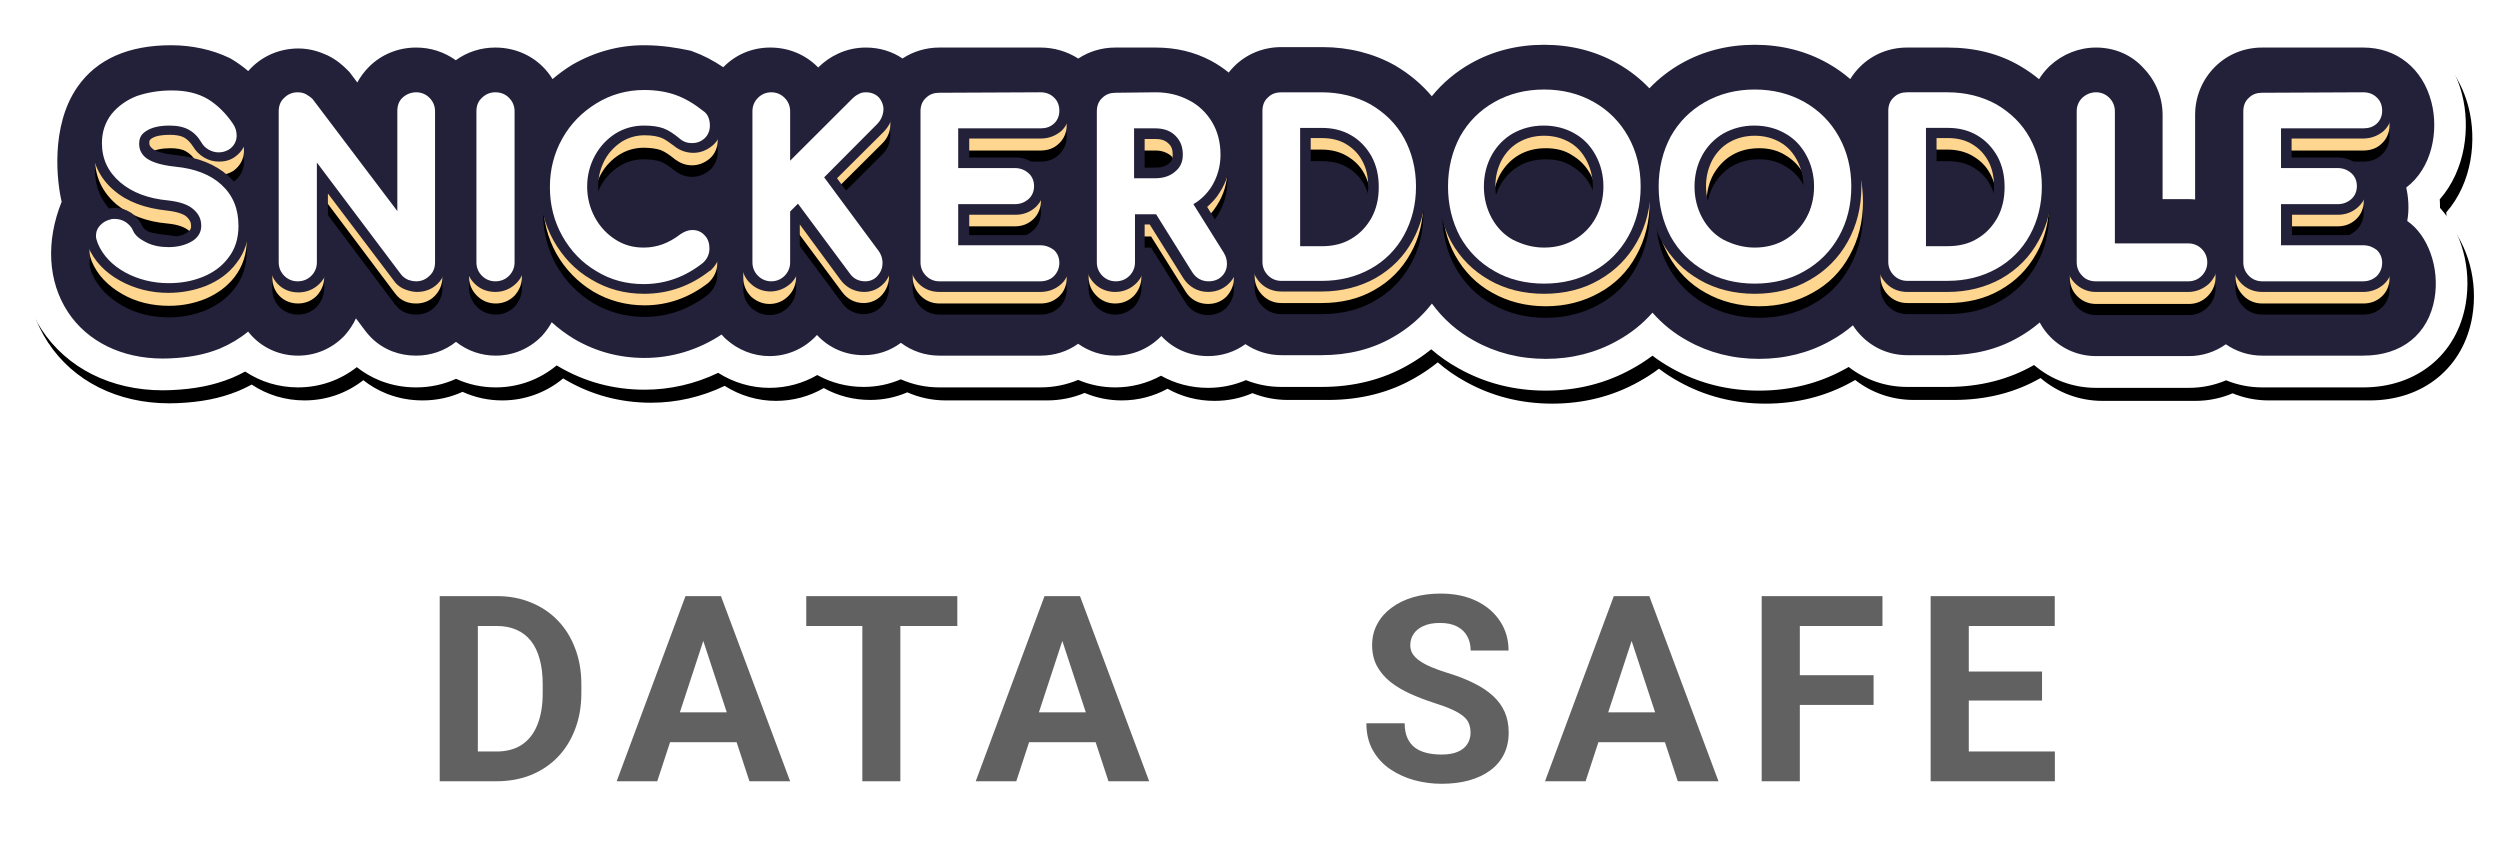 <svg width="192" height="65" viewBox="0 0 192 65" fill="none" xmlns="http://www.w3.org/2000/svg">
    <g filter="url(#filter0_d_14031_150322)">
    <path fill-rule="evenodd" clip-rule="evenodd" d="M135.097 30C132.683 30 130.437 29.428 128.423 28.3C127.895 28.011 127.388 27.682 126.907 27.317C126.42 27.684 125.904 28.018 125.36 28.315C123.372 29.429 121.128 30 118.714 30C116.299 30 114.054 29.428 112.039 28.3C111.28 27.884 110.571 27.392 109.918 26.827C109.367 27.276 108.774 27.68 108.144 28.035C106.217 29.146 103.978 29.716 101.51 29.716H98.403C97.465 29.716 96.547 29.538 95.689 29.194C94.782 29.584 93.798 29.787 92.781 29.787C91.479 29.787 90.245 29.464 89.166 28.855C88.097 29.441 86.897 29.752 85.649 29.752C84.658 29.752 83.694 29.555 82.8 29.176C81.899 29.555 80.921 29.752 79.909 29.752H72.142C71.106 29.752 70.105 29.54 69.181 29.131C68.292 29.517 67.328 29.716 66.332 29.716C65.055 29.716 63.839 29.4 62.767 28.803C61.661 29.445 60.403 29.787 59.094 29.787C57.696 29.787 56.336 29.384 55.156 28.634C53.386 29.485 51.462 29.929 49.506 29.929C47.116 29.929 44.879 29.323 42.856 28.126C42.856 28.126 42.771 28.075 42.752 28.063C41.434 29.157 39.798 29.752 38.071 29.752C37.001 29.752 35.97 29.527 35.024 29.093C34.079 29.527 33.044 29.752 31.963 29.752C31.02 29.752 30.143 29.593 29.283 29.269L29.185 29.231C28.535 28.969 27.939 28.624 27.403 28.198C26.116 29.206 24.544 29.752 22.888 29.752C21.415 29.752 20.015 29.326 18.83 28.535C18.512 28.707 18.183 28.866 17.843 29.01L17.755 29.047C16.377 29.6 14.949 29.883 13.122 29.962C12.911 29.971 12.703 29.975 12.497 29.975C8.524 29.975 5.128 28.268 3.182 25.291C1.336 22.47 0.999 18.861 2.222 15.291C1.904 13.43 1.465 8.835 3.987 5.242C5.333 3.323 8.015 1.035 13.144 1.035L13.202 1.036C15.112 1.042 17.038 1.468 18.63 2.233L18.856 2.341L18.95 2.398C20.126 1.672 21.491 1.284 22.923 1.284C24.484 1.284 25.678 1.817 26.071 1.993L26.182 2.042L26.293 2.098C26.706 2.306 27.063 2.532 27.368 2.755C28.672 1.755 30.27 1.213 31.963 1.213C33.018 1.213 34.046 1.427 34.998 1.839C35.944 1.427 36.972 1.213 38.036 1.213C39.795 1.213 41.448 1.785 42.774 2.84C44.862 1.643 47.115 1.036 49.471 1.036C51.093 1.036 52.458 1.282 53.343 1.467L53.719 1.546L54.077 1.677C54.511 1.836 54.939 2.021 55.363 2.234C56.496 1.562 57.783 1.213 59.164 1.213C60.481 1.213 61.741 1.541 62.849 2.157C63.002 2.074 63.157 1.995 63.314 1.924C64.303 1.452 65.378 1.213 66.508 1.213C67.493 1.213 68.446 1.397 69.324 1.752C70.212 1.397 71.166 1.213 72.142 1.213H79.909C80.907 1.213 81.885 1.401 82.798 1.765C83.695 1.401 84.66 1.213 85.649 1.213H88.756C90.71 1.213 92.46 1.631 94.103 2.49L94.117 2.497C95.361 1.64 96.842 1.18 98.403 1.18H101.581C103.991 1.18 106.316 1.77 108.305 2.888L108.399 2.942C108.941 3.262 109.454 3.614 109.935 3.994C110.505 3.53 111.116 3.113 111.767 2.745C113.814 1.587 116.109 1 118.586 1C121.063 1 123.357 1.587 125.404 2.745C125.845 2.994 126.269 3.267 126.674 3.562C127.08 3.267 127.503 2.994 127.944 2.745C129.992 1.587 132.286 1 134.763 1C137.24 1 139.534 1.587 141.582 2.745C141.64 2.778 141.698 2.811 141.757 2.846C143.081 1.787 144.725 1.213 146.467 1.213H149.574C152.049 1.213 154.287 1.774 156.231 2.881C157.588 1.802 159.252 1.213 160.974 1.213C163.111 1.213 165.048 2.062 166.433 3.604C166.769 3.961 167.067 4.344 167.325 4.749C167.625 4.272 167.98 3.825 168.387 3.417C169.8 1.995 171.699 1.213 173.734 1.213H181.502C185.176 1.213 188.154 3.586 189.089 7.259C189.724 9.753 189.378 13.013 187.374 15.311C187.388 15.529 187.395 15.748 187.393 15.965C189.042 17.785 189.836 20.608 189.366 23.337C188.695 27.233 185.608 29.752 181.502 29.752H173.734C172.774 29.752 171.837 29.566 170.964 29.207C170.067 29.589 169.099 29.787 168.106 29.787H160.974C159.211 29.787 157.542 29.168 156.213 28.032L156.208 28.035C154.281 29.146 152.042 29.716 149.574 29.716H146.467C144.823 29.716 143.26 29.177 141.979 28.183C141.901 28.228 141.823 28.272 141.744 28.315C139.755 29.429 137.512 30 135.097 30Z" fill="black"/>
    </g>
    <path fill-rule="evenodd" clip-rule="evenodd" d="M135.097 30C132.683 30 130.437 29.428 128.423 28.3C127.895 28.011 127.388 27.682 126.907 27.317C126.42 27.684 125.904 28.018 125.36 28.315C123.372 29.429 121.128 30 118.714 30C116.299 30 114.054 29.428 112.039 28.3C111.28 27.884 110.571 27.392 109.918 26.827C109.367 27.276 108.774 27.68 108.144 28.035C106.217 29.146 103.978 29.716 101.51 29.716H98.403C97.465 29.716 96.547 29.538 95.689 29.194C94.782 29.584 93.798 29.787 92.781 29.787C91.479 29.787 90.245 29.464 89.166 28.855C88.097 29.441 86.897 29.752 85.649 29.752C84.658 29.752 83.694 29.555 82.8 29.176C81.899 29.555 80.921 29.752 79.909 29.752H72.142C71.106 29.752 70.105 29.54 69.181 29.131C68.292 29.517 67.328 29.716 66.332 29.716C65.055 29.716 63.839 29.4 62.767 28.803C61.661 29.445 60.403 29.787 59.094 29.787C57.696 29.787 56.336 29.384 55.156 28.634C53.386 29.485 51.462 29.929 49.506 29.929C47.116 29.929 44.879 29.323 42.856 28.126C42.856 28.126 42.771 28.075 42.752 28.063C41.434 29.157 39.798 29.752 38.071 29.752C37.001 29.752 35.97 29.527 35.024 29.093C34.079 29.527 33.044 29.752 31.963 29.752C31.02 29.752 30.143 29.593 29.283 29.269L29.185 29.231C28.535 28.969 27.939 28.624 27.403 28.198C26.116 29.206 24.544 29.752 22.888 29.752C21.415 29.752 20.015 29.326 18.83 28.535C18.512 28.707 18.183 28.866 17.843 29.01L17.755 29.047C16.377 29.6 14.949 29.883 13.122 29.962C12.911 29.971 12.703 29.975 12.497 29.975C8.524 29.975 5.128 28.268 3.182 25.291C1.336 22.47 0.999 18.861 2.222 15.291C1.904 13.43 1.465 8.835 3.987 5.242C5.333 3.323 8.015 1.035 13.144 1.035L13.202 1.036C15.112 1.042 17.038 1.468 18.63 2.233L18.856 2.341L18.95 2.398C20.126 1.672 21.491 1.284 22.923 1.284C24.484 1.284 25.678 1.817 26.071 1.993L26.182 2.042L26.293 2.098C26.706 2.306 27.063 2.532 27.368 2.755C28.672 1.755 30.27 1.213 31.963 1.213C33.018 1.213 34.046 1.427 34.998 1.839C35.944 1.427 36.972 1.213 38.036 1.213C39.795 1.213 41.448 1.785 42.774 2.84C44.862 1.643 47.115 1.036 49.471 1.036C51.093 1.036 52.458 1.282 53.343 1.467L53.719 1.546L54.077 1.677C54.511 1.836 54.939 2.021 55.363 2.234C56.496 1.562 57.783 1.213 59.164 1.213C60.481 1.213 61.741 1.541 62.849 2.157C63.002 2.074 63.157 1.995 63.314 1.924C64.303 1.452 65.378 1.213 66.508 1.213C67.493 1.213 68.446 1.397 69.324 1.752C70.212 1.397 71.166 1.213 72.142 1.213H79.909C80.907 1.213 81.885 1.401 82.798 1.765C83.695 1.401 84.66 1.213 85.649 1.213H88.756C90.71 1.213 92.46 1.631 94.103 2.49L94.117 2.497C95.361 1.64 96.842 1.18 98.403 1.18H101.581C103.991 1.18 106.316 1.77 108.305 2.888L108.399 2.942C108.941 3.262 109.454 3.614 109.935 3.994C110.505 3.53 111.116 3.113 111.767 2.745C113.814 1.587 116.109 1 118.586 1C121.063 1 123.357 1.587 125.404 2.745C125.845 2.994 126.269 3.267 126.674 3.562C127.08 3.267 127.503 2.994 127.944 2.745C129.992 1.587 132.286 1 134.763 1C137.24 1 139.534 1.587 141.582 2.745C141.64 2.778 141.698 2.811 141.757 2.846C143.081 1.787 144.725 1.213 146.467 1.213H149.574C152.049 1.213 154.287 1.774 156.231 2.881C157.588 1.802 159.252 1.213 160.974 1.213C163.111 1.213 165.048 2.062 166.433 3.604C166.769 3.961 167.067 4.344 167.325 4.749C167.625 4.272 167.98 3.825 168.387 3.417C169.8 1.995 171.699 1.213 173.734 1.213H181.502C185.176 1.213 188.154 3.586 189.089 7.259C189.724 9.753 189.378 13.013 187.374 15.311C187.388 15.529 187.395 15.748 187.393 15.965C189.042 17.785 189.836 20.608 189.366 23.337C188.695 27.233 185.608 29.752 181.502 29.752H173.734C172.774 29.752 171.837 29.566 170.964 29.207C170.067 29.589 169.099 29.787 168.106 29.787H160.974C159.211 29.787 157.542 29.168 156.213 28.032L156.208 28.035C154.281 29.146 152.042 29.716 149.574 29.716H146.467C144.823 29.716 143.26 29.177 141.979 28.183C141.901 28.228 141.823 28.272 141.744 28.315C139.755 29.429 137.512 30 135.097 30Z" fill="white"/>
    <path fill-rule="evenodd" clip-rule="evenodd" d="M184.876 16.975C185.039 16.091 184.967 15.124 184.798 14.403C186.786 12.9 187.3 10.071 186.738 7.864C186.077 5.266 184.07 3.652 181.501 3.652H173.733C172.347 3.652 171.057 4.181 170.102 5.141C169.124 6.124 168.585 7.433 168.585 8.827V15.319C168.414 15.302 168.242 15.293 168.07 15.293H166.087V8.827C166.087 7.498 165.577 6.232 164.651 5.26C163.731 4.223 162.426 3.652 160.973 3.652C159.671 3.652 158.414 4.15 157.432 5.054L157.399 5.084L157.342 5.141C157.055 5.429 156.807 5.743 156.598 6.081C156.156 5.716 155.678 5.383 155.17 5.082C153.565 4.133 151.682 3.652 149.574 3.652H146.467C145.08 3.652 143.791 4.181 142.835 5.141C142.552 5.426 142.306 5.737 142.099 6.072C141.572 5.617 141.001 5.215 140.392 4.87C138.712 3.92 136.818 3.439 134.762 3.439C132.707 3.439 130.813 3.92 129.133 4.87C128.211 5.392 127.387 6.033 126.674 6.783C125.961 6.033 125.137 5.392 124.214 4.87C122.534 3.92 120.64 3.439 118.585 3.439C116.53 3.439 114.636 3.92 112.956 4.87C111.792 5.528 110.789 6.374 109.963 7.392C109.196 6.476 108.261 5.69 107.168 5.044L107.121 5.017C105.492 4.102 103.577 3.618 101.58 3.618H98.403C97.017 3.618 95.727 4.147 94.771 5.108C94.626 5.254 94.49 5.408 94.363 5.571C93.949 5.233 93.498 4.932 93.015 4.67L92.983 4.653C91.694 3.979 90.311 3.652 88.755 3.652H85.648C84.627 3.652 83.641 3.948 82.81 4.497C81.953 3.948 80.945 3.652 79.909 3.652H72.141C71.123 3.652 70.141 3.946 69.312 4.492C68.512 3.946 67.54 3.652 66.508 3.652C65.734 3.652 65.003 3.814 64.337 4.134C63.802 4.377 63.297 4.731 62.836 5.182C62.823 5.168 62.809 5.155 62.795 5.141C61.84 4.181 60.55 3.652 59.164 3.652C57.78 3.652 56.537 4.167 55.567 5.141C55.56 5.148 55.553 5.155 55.546 5.163C54.774 4.643 54.017 4.25 53.247 3.969L53.052 3.897L52.849 3.855C52.068 3.691 50.869 3.474 49.47 3.474C47.538 3.474 45.689 3.973 43.964 4.964L43.892 5.008C43.377 5.327 42.891 5.684 42.437 6.074C42.232 5.739 41.987 5.427 41.703 5.141C40.747 4.181 39.445 3.652 38.035 3.652C36.924 3.652 35.872 3.994 35.005 4.626C34.108 3.986 33.068 3.652 31.962 3.652C30.576 3.652 29.286 4.181 28.33 5.141C27.975 5.499 27.677 5.9 27.441 6.334L26.837 5.531L26.661 5.354C26.342 5.034 25.889 4.622 25.205 4.278L25.145 4.248L25.085 4.222C24.606 4.007 23.86 3.723 22.923 3.723C21.536 3.723 20.247 4.252 19.291 5.212C19.213 5.291 19.136 5.373 19.062 5.459C18.675 5.125 18.265 4.829 17.823 4.562L17.706 4.492L17.583 4.433C16.309 3.82 14.751 3.48 13.197 3.474L13.144 3.474C9.861 3.474 7.447 4.542 5.969 6.648C3.816 9.715 4.401 14.106 4.736 15.493C3.51 18.543 3.678 21.611 5.209 23.952C6.699 26.23 9.355 27.536 12.496 27.536C12.668 27.536 12.841 27.532 13.018 27.525C14.558 27.458 15.739 27.23 16.853 26.782L16.897 26.764C17.7 26.422 18.423 25.988 19.055 25.466C19.172 25.616 19.298 25.759 19.432 25.894C20.342 26.809 21.569 27.313 22.888 27.313C24.206 27.313 25.446 26.796 26.379 25.858L26.427 25.81L26.473 25.759C26.829 25.365 27.119 24.923 27.336 24.45L28.026 25.37C28.577 26.108 29.248 26.63 30.085 26.966L30.135 26.985C30.726 27.209 31.307 27.313 31.962 27.313C33.097 27.313 34.164 26.939 35.02 26.252C35.887 26.94 36.95 27.313 38.071 27.313C39.389 27.313 40.629 26.796 41.562 25.858L41.61 25.81L41.656 25.759C41.935 25.45 42.175 25.11 42.37 24.747C42.886 25.216 43.45 25.637 44.056 26.007L44.086 26.024C45.731 26.997 47.554 27.49 49.505 27.49C51.604 27.49 53.631 26.871 55.417 25.692C55.489 25.774 55.562 25.854 55.638 25.93L55.686 25.979L55.737 26.025C56.671 26.878 57.863 27.348 59.093 27.348C60.411 27.348 61.651 26.832 62.584 25.894C62.639 25.839 62.692 25.783 62.743 25.726C63.677 26.731 64.93 27.277 66.332 27.277C67.378 27.277 68.368 26.945 69.188 26.328C70.036 26.967 71.062 27.313 72.141 27.313H79.909C80.978 27.313 81.967 26.999 82.801 26.401C83.63 26.993 84.618 27.313 85.648 27.313C86.967 27.313 88.207 26.796 89.139 25.859L89.191 25.806C90.104 26.796 91.369 27.348 92.781 27.348C93.832 27.348 94.828 27.026 95.65 26.43C96.461 26.98 97.415 27.277 98.403 27.277H101.51C103.548 27.277 105.383 26.815 106.957 25.908C108.141 25.24 109.15 24.371 109.97 23.314C110.844 24.507 111.934 25.466 113.22 26.169C114.869 27.093 116.717 27.561 118.713 27.561C120.71 27.561 122.558 27.093 124.2 26.173C125.24 25.604 126.149 24.879 126.91 24.011C127.678 24.886 128.581 25.61 129.604 26.169C131.252 27.093 133.101 27.561 135.097 27.561C137.093 27.561 138.941 27.093 140.583 26.173C141.2 25.836 141.776 25.437 142.304 24.983C142.495 25.285 142.719 25.565 142.976 25.823C143.909 26.761 145.149 27.277 146.467 27.277H149.574C151.613 27.277 153.448 26.815 155.021 25.907C155.604 25.579 156.149 25.197 156.651 24.766C156.871 25.18 157.15 25.56 157.483 25.894C158.415 26.832 159.655 27.348 160.973 27.348H168.106C169.132 27.348 170.118 27.03 170.946 26.441C171.763 27.007 172.731 27.313 173.733 27.313H181.501C184.455 27.313 186.502 25.671 186.975 22.92C187.384 20.547 186.449 18.034 184.876 16.975Z" fill="#232039"/>
    <path fill-rule="evenodd" clip-rule="evenodd" d="M88.756 13.264H87.697V15.11H88.756C89.25 15.11 89.639 15.003 89.956 14.719C90.203 14.506 90.309 14.222 90.309 13.867C90.309 13.441 90.168 13.938 89.921 13.69C89.603 13.406 89.215 13.264 88.756 13.264ZM149.574 12.377H148.48V20.327H149.574C150.316 20.327 150.987 20.15 151.552 19.83C152.116 19.511 152.54 19.049 152.858 18.446C153.176 17.843 153.352 17.133 153.352 16.316C153.352 15.536 153.176 14.826 152.858 14.222C152.54 13.619 152.117 13.193 151.516 12.838C150.987 12.519 150.316 12.377 149.574 12.377ZM101.51 12.377H100.416V20.327H101.51C102.252 20.327 102.923 20.15 103.488 19.83C104.053 19.511 104.476 19.049 104.794 18.446C105.112 17.843 105.288 17.133 105.288 16.316C105.288 15.536 105.112 14.826 104.794 14.222C104.476 13.619 104.053 13.193 103.452 12.838C102.923 12.519 102.252 12.377 101.51 12.377ZM135.097 12.235C134.321 12.235 133.614 12.412 133.014 12.767C132.414 13.122 131.955 13.619 131.602 14.222C131.249 14.861 131.072 15.571 131.072 16.352C131.072 17.133 131.249 17.843 131.602 18.482C131.955 19.12 132.414 19.582 133.014 19.937C133.614 20.291 134.321 20.469 135.062 20.469C135.839 20.469 136.51 20.291 137.11 19.937C137.71 19.582 138.169 19.085 138.522 18.482C138.876 17.843 139.052 17.133 139.052 16.352C139.052 15.571 138.876 14.861 138.522 14.222C138.169 13.583 137.71 13.122 137.11 12.767C136.545 12.412 135.874 12.235 135.097 12.235ZM118.714 12.235C117.937 12.235 117.231 12.412 116.631 12.767C116.03 13.122 115.571 13.619 115.218 14.222C114.865 14.861 114.689 15.571 114.689 16.352C114.689 17.133 114.865 17.843 115.218 18.482C115.571 19.12 116.03 19.582 116.631 19.937C117.231 20.291 117.937 20.469 118.679 20.469C119.455 20.469 120.126 20.291 120.726 19.937C121.327 19.582 121.786 19.085 122.139 18.482C122.492 17.843 122.668 17.133 122.668 16.352C122.668 15.571 122.492 14.861 122.139 14.222C121.786 13.583 121.327 13.122 120.726 12.767C120.197 12.412 119.526 12.235 118.714 12.235ZM181.502 8.508C182.067 8.508 182.561 8.685 182.914 9.04C183.303 9.395 183.515 9.892 183.515 10.46C183.515 11.028 183.303 11.525 182.914 11.88C182.561 12.235 182.067 12.412 181.502 12.412H175.746V14.329H179.56C180.089 14.329 180.584 14.506 180.937 14.861C181.325 15.216 181.537 15.748 181.537 16.281C181.537 16.849 181.325 17.346 180.937 17.701C180.548 18.055 180.089 18.233 179.56 18.233H175.746V20.256H181.502C182.031 20.256 182.526 20.433 182.914 20.788C183.303 21.143 183.515 21.64 183.515 22.208C183.515 22.776 183.303 23.273 182.914 23.628C182.526 23.983 182.067 24.16 181.502 24.16H173.734C173.169 24.16 172.674 23.947 172.286 23.557C171.898 23.166 171.686 22.669 171.686 22.102V10.495C171.686 9.927 171.898 9.431 172.286 9.04C172.674 8.685 173.169 8.472 173.699 8.472H181.502V8.508ZM160.974 8.508C161.539 8.508 162.033 8.721 162.421 9.111C162.81 9.502 163.022 9.998 163.022 10.531V20.114H168.106C168.671 20.114 169.166 20.327 169.554 20.717C169.942 21.108 170.154 21.605 170.154 22.137C170.154 22.705 169.942 23.202 169.554 23.593C169.166 23.983 168.671 24.196 168.106 24.196H160.974C160.409 24.196 159.914 23.983 159.526 23.593C159.138 23.202 158.961 22.705 158.961 22.173V10.566C158.961 9.998 159.173 9.502 159.561 9.147C159.95 8.721 160.444 8.508 160.974 8.508ZM149.574 8.508C151.057 8.508 152.399 8.863 153.6 9.502C154.8 10.176 155.718 11.134 156.389 12.306C157.06 13.477 157.378 14.826 157.378 16.316C157.378 17.807 157.06 19.156 156.389 20.327C155.718 21.534 154.8 22.457 153.6 23.131C152.434 23.805 151.057 24.125 149.574 24.125H146.467C145.902 24.125 145.408 23.912 145.019 23.521C144.631 23.131 144.419 22.634 144.419 22.066V10.46C144.419 9.892 144.631 9.395 145.019 9.005C145.408 8.65 145.902 8.437 146.432 8.437H149.574V8.508ZM101.51 8.508C102.993 8.508 104.335 8.863 105.536 9.502C106.736 10.176 107.654 11.134 108.325 12.306C108.996 13.477 109.314 14.826 109.314 16.316C109.314 17.807 108.996 19.156 108.325 20.327C107.654 21.534 106.736 22.457 105.536 23.131C104.37 23.805 102.993 24.125 101.51 24.125H98.403C97.838 24.125 97.344 23.912 96.955 23.521C96.567 23.131 96.355 22.634 96.355 22.066V10.46C96.355 9.892 96.567 9.395 96.955 9.005C97.344 8.65 97.838 8.437 98.368 8.437H101.51V8.508ZM88.756 8.508C89.78 8.508 90.733 8.721 91.545 9.182C92.393 9.644 93.064 10.283 93.558 11.099C94.017 11.915 94.264 12.838 94.264 13.867C94.264 14.897 93.982 15.819 93.452 16.636C93.169 17.097 92.816 17.488 92.393 17.807L94.405 21.072C94.617 21.427 94.758 21.818 94.758 22.244C94.758 22.776 94.547 23.238 94.193 23.628C93.946 23.876 93.487 24.196 92.781 24.196C92.075 24.196 91.439 23.876 91.051 23.238L88.403 19.014H87.661V22.137C87.661 22.669 87.449 23.166 87.096 23.557C86.708 23.947 86.213 24.16 85.648 24.16C85.084 24.16 84.589 23.947 84.201 23.557C83.813 23.166 83.601 22.669 83.601 22.102V10.495C83.601 9.927 83.813 9.431 84.201 9.04C84.589 8.685 85.084 8.472 85.613 8.472H88.756V8.508ZM79.91 8.508C80.475 8.508 80.969 8.685 81.322 9.04C81.71 9.395 81.922 9.892 81.922 10.46C81.922 11.028 81.71 11.525 81.322 11.88C80.969 12.235 80.475 12.412 79.91 12.412H74.154V14.329H77.968C78.497 14.329 78.992 14.506 79.345 14.861C79.733 15.216 79.945 15.748 79.945 16.281C79.945 16.849 79.733 17.346 79.345 17.701C78.956 18.055 78.497 18.233 77.968 18.233H74.154V20.256H79.91C80.439 20.256 80.933 20.433 81.322 20.788C81.71 21.143 81.922 21.64 81.922 22.208C81.922 22.776 81.71 23.273 81.322 23.628C80.933 23.983 80.475 24.16 79.91 24.16H72.142C71.577 24.16 71.082 23.947 70.694 23.557C70.305 23.166 70.094 22.669 70.094 22.137V10.531C70.094 9.963 70.305 9.466 70.694 9.076C71.082 8.721 71.577 8.508 72.106 8.508H79.91ZM66.508 8.508C67.215 8.508 67.638 8.827 67.885 9.076C68.203 9.431 68.38 9.892 68.38 10.354C68.38 10.957 68.168 11.489 67.709 11.915L64.002 15.607L67.885 20.895C68.133 21.25 68.274 21.676 68.274 22.102C68.274 22.599 68.098 23.06 67.78 23.45C67.427 23.876 66.897 24.125 66.332 24.125C65.626 24.125 65.061 23.805 64.672 23.273L61.141 18.517V22.137C61.141 22.705 60.93 23.202 60.541 23.593C60.153 23.983 59.658 24.196 59.094 24.196C58.564 24.196 58.069 23.983 57.681 23.628C57.293 23.238 57.081 22.741 57.081 22.173V10.566C57.081 9.998 57.293 9.502 57.681 9.111C58.069 8.721 58.564 8.543 59.094 8.543C59.658 8.543 60.153 8.756 60.541 9.147C60.93 9.537 61.141 10.034 61.141 10.566V12.98L64.92 9.218C65.167 9.005 65.379 8.827 65.59 8.721C65.908 8.579 66.191 8.508 66.508 8.508ZM38.036 8.508C38.601 8.508 39.095 8.721 39.483 9.076C39.872 9.466 40.084 9.963 40.084 10.531V22.137C40.084 22.669 39.872 23.166 39.519 23.557C39.13 23.947 38.636 24.16 38.071 24.16C37.506 24.16 37.012 23.947 36.624 23.557C36.235 23.166 36.023 22.669 36.023 22.137V10.531C36.023 9.963 36.235 9.466 36.624 9.076C37.012 8.721 37.506 8.508 38.036 8.508ZM31.962 8.508C32.528 8.508 33.022 8.721 33.375 9.076C33.763 9.466 33.975 9.963 33.975 10.531V22.137C33.975 22.705 33.763 23.202 33.375 23.593C32.987 23.983 32.492 24.16 31.962 24.16C31.68 24.16 31.433 24.125 31.151 24.018C30.797 23.876 30.55 23.663 30.338 23.379L24.901 16.139V22.137C24.901 22.669 24.689 23.166 24.336 23.557C23.947 23.947 23.453 24.16 22.888 24.16C22.323 24.16 21.829 23.947 21.476 23.593C21.087 23.202 20.911 22.705 20.911 22.137V10.531C20.911 9.963 21.122 9.466 21.476 9.076C21.864 8.685 22.358 8.508 22.888 8.508C23.17 8.508 23.488 8.579 23.771 8.721C24.018 8.863 24.265 9.005 24.442 9.218L24.477 9.253L29.95 16.529V10.531C29.95 9.963 30.162 9.466 30.55 9.076C30.939 8.721 31.433 8.508 31.962 8.508ZM135.097 8.366C136.616 8.366 137.993 8.721 139.193 9.395C140.394 10.069 141.382 11.028 142.053 12.27C142.724 13.477 143.077 14.861 143.077 16.387C143.077 17.913 142.724 19.298 142.053 20.504C141.382 21.747 140.429 22.705 139.193 23.379C137.993 24.054 136.616 24.409 135.097 24.409C133.579 24.409 132.202 24.054 131.001 23.379C129.766 22.705 128.812 21.711 128.142 20.504C127.47 19.298 127.153 17.913 127.153 16.387C127.153 14.861 127.506 13.512 128.142 12.306C128.812 11.099 129.766 10.105 131.001 9.431C132.202 8.685 133.579 8.366 135.097 8.366ZM118.714 8.366C120.232 8.366 121.609 8.721 122.81 9.395C124.01 10.069 124.999 11.028 125.67 12.27C126.341 13.477 126.694 14.861 126.694 16.387C126.694 17.913 126.341 19.298 125.67 20.504C124.999 21.747 124.046 22.705 122.81 23.379C121.609 24.054 120.232 24.409 118.714 24.409C117.195 24.409 115.818 24.054 114.618 23.379C113.382 22.705 112.429 21.711 111.758 20.504C111.087 19.298 110.769 17.913 110.769 16.387C110.769 14.861 111.122 13.512 111.758 12.306C112.429 11.099 113.382 10.105 114.618 9.431C115.818 8.685 117.195 8.366 118.714 8.366ZM49.471 8.366C50.459 8.366 51.342 8.508 52.119 8.792C52.86 9.076 53.637 9.502 54.379 10.105C54.661 10.318 54.873 10.566 54.979 10.851C55.085 11.099 55.12 11.383 55.12 11.667C55.12 12.199 54.908 12.732 54.484 13.086C54.096 13.406 53.637 13.583 53.143 13.583C52.648 13.583 52.225 13.406 51.836 13.122C51.448 12.803 51.095 12.554 50.742 12.412C50.424 12.306 49.965 12.235 49.435 12.235C48.764 12.235 48.129 12.412 47.564 12.767C46.999 13.122 46.505 13.619 46.152 14.258C45.798 14.897 45.622 15.607 45.622 16.352C45.622 17.097 45.798 17.807 46.152 18.446C46.505 19.085 46.964 19.582 47.564 19.937C48.129 20.291 48.764 20.469 49.435 20.469C50.283 20.469 51.095 20.185 51.942 19.546C52.366 19.262 52.754 19.12 53.178 19.12C53.708 19.12 54.202 19.333 54.555 19.724C54.908 20.079 55.085 20.575 55.085 21.108C55.085 21.64 54.873 22.137 54.484 22.528L54.449 22.563L54.414 22.599C52.966 23.735 51.307 24.338 49.506 24.338C48.093 24.338 46.752 23.983 45.551 23.273C44.386 22.563 43.433 21.605 42.726 20.363C42.056 19.156 41.703 17.772 41.703 16.316C41.703 14.861 42.056 13.512 42.726 12.306C43.398 11.099 44.351 10.105 45.516 9.395C46.716 8.721 48.023 8.366 49.471 8.366ZM13.194 8.366C14.395 8.366 15.419 8.614 16.266 9.111C17.078 9.608 17.785 10.318 18.349 11.205C18.597 11.596 18.738 12.022 18.738 12.412C18.738 13.051 18.456 13.583 17.926 13.974C17.573 14.187 17.22 14.293 16.831 14.293C16.478 14.293 16.125 14.187 15.807 14.009C15.49 13.832 15.207 13.548 15.031 13.228C14.854 12.909 14.607 13.086 14.289 12.909C14.007 12.732 13.583 12.661 13.088 12.661C12.453 12.661 11.923 12.341 11.57 12.59C11.358 12.732 11.288 12.838 11.288 13.086C11.288 13.3 11.358 13.477 11.606 13.69C11.747 13.796 12.206 14.08 13.583 14.222C15.207 14.4 16.478 14.897 17.432 15.748C18.42 16.671 18.95 17.878 18.95 19.333C18.95 20.398 18.632 21.356 18.032 22.137C17.467 22.882 16.69 23.45 15.772 23.841C14.889 24.196 13.971 24.373 12.982 24.373C11.676 24.373 10.476 24.089 9.416 23.486C8.287 22.847 7.474 21.995 7.051 20.966C6.945 20.682 6.874 20.433 6.874 20.185C6.874 19.724 7.051 19.298 7.368 18.943C7.651 18.659 8.004 18.446 8.428 18.375C8.533 18.339 8.675 18.339 8.851 18.339C9.24 18.339 9.628 18.446 9.981 18.694C10.334 18.943 10.582 19.227 10.758 19.617C10.793 19.724 10.97 19.937 11.464 20.185C11.923 20.398 12.418 20.54 12.982 20.54C13.618 20.54 14.148 20.398 14.536 20.15C14.854 19.937 14.925 19.724 14.925 19.475C14.925 19.156 14.819 18.872 14.536 18.623C14.219 18.339 13.653 18.126 12.877 18.055C11.217 17.913 9.911 17.381 8.922 16.565C7.863 15.642 7.298 14.471 7.298 13.086C7.298 12.093 7.58 11.205 8.18 10.495C8.71 9.821 9.452 9.289 10.37 8.934C11.217 8.544 12.17 8.366 13.194 8.366Z" fill="black"/>
    <path fill-rule="evenodd" clip-rule="evenodd" d="M88.756 11.56H87.697V14.222H88.756C89.25 14.222 89.639 14.116 89.956 13.832C90.203 13.619 90.309 13.335 90.309 12.98C90.309 12.554 90.168 12.199 89.921 11.951C89.603 11.702 89.215 11.56 88.756 11.56ZM149.574 11.489H148.48V19.475H149.574C150.316 19.475 150.987 19.298 151.552 18.978C152.116 18.659 152.54 18.197 152.858 17.594C153.176 16.991 153.352 16.281 153.352 15.464C153.352 14.684 153.176 13.974 152.858 13.37C152.54 12.767 152.117 12.341 151.516 11.986C150.987 11.667 150.316 11.489 149.574 11.489ZM101.51 11.489H100.416V19.475H101.51C102.252 19.475 102.923 19.298 103.488 18.978C104.053 18.659 104.476 18.197 104.794 17.594C105.112 16.991 105.288 16.281 105.288 15.464C105.288 14.684 105.112 13.974 104.794 13.37C104.476 12.767 104.053 12.341 103.452 11.986C102.923 11.667 102.252 11.489 101.51 11.489ZM135.097 11.383C134.321 11.383 133.614 11.56 133.014 11.915C132.414 12.27 131.955 12.767 131.602 13.37C131.249 14.009 131.072 14.719 131.072 15.5C131.072 16.281 131.249 16.991 131.602 17.629C131.955 18.268 132.414 18.73 133.014 19.085C133.614 19.44 134.321 19.617 135.062 19.617C135.839 19.617 136.51 19.44 137.11 19.085C137.71 18.73 138.169 18.233 138.522 17.629C138.876 16.991 139.052 16.281 139.052 15.5C139.052 14.719 138.876 14.009 138.522 13.37C138.169 12.732 137.71 12.27 137.11 11.915C136.545 11.56 135.874 11.383 135.097 11.383ZM118.714 11.383C117.937 11.383 117.231 11.56 116.631 11.915C116.03 12.27 115.571 12.767 115.218 13.37C114.865 14.009 114.689 14.719 114.689 15.5C114.689 16.281 114.865 16.991 115.218 17.629C115.571 18.268 116.03 18.73 116.631 19.085C117.231 19.44 117.937 19.617 118.679 19.617C119.455 19.617 120.126 19.44 120.726 19.085C121.327 18.73 121.786 18.233 122.139 17.629C122.492 16.991 122.668 16.281 122.668 15.5C122.668 14.719 122.492 14.009 122.139 13.37C121.786 12.732 121.327 12.27 120.726 11.915C120.197 11.56 119.526 11.383 118.714 11.383ZM181.502 7.656C182.067 7.656 182.561 7.833 182.914 8.188C183.303 8.543 183.515 9.04 183.515 9.608C183.515 10.176 183.303 10.673 182.914 11.028C182.561 11.383 182.067 11.56 181.502 11.56H175.746V13.477H179.56C180.089 13.477 180.584 13.654 180.937 14.009C181.325 14.364 181.537 14.897 181.537 15.429C181.537 15.997 181.325 16.494 180.937 16.849C180.548 17.204 180.089 17.381 179.56 17.381H175.746V19.404H181.502C182.031 19.404 182.526 19.582 182.914 19.937C183.303 20.291 183.515 20.788 183.515 21.356C183.515 21.924 183.303 22.421 182.914 22.776C182.526 23.131 182.067 23.308 181.502 23.308H173.734C173.169 23.308 172.674 23.096 172.286 22.705C171.898 22.315 171.686 21.818 171.686 21.25V9.679C171.686 9.111 171.898 8.614 172.286 8.224C172.674 7.869 173.169 7.656 173.699 7.656H181.502ZM160.974 7.656C161.539 7.656 162.033 7.869 162.421 8.259C162.81 8.65 163.022 9.147 163.022 9.679V19.262H168.106C168.671 19.262 169.166 19.475 169.554 19.866C169.942 20.256 170.154 20.753 170.154 21.285C170.154 21.853 169.942 22.35 169.554 22.741C169.166 23.131 168.671 23.344 168.106 23.344H160.974C160.409 23.344 159.914 23.131 159.526 22.741C159.138 22.35 158.961 21.853 158.961 21.321V9.679C158.961 9.111 159.173 8.614 159.561 8.259C159.95 7.869 160.444 7.656 160.974 7.656ZM149.574 7.656C151.057 7.656 152.399 8.011 153.6 8.65C154.8 9.324 155.718 10.283 156.389 11.454C157.06 12.625 157.378 13.974 157.378 15.464C157.378 16.955 157.06 18.304 156.389 19.475C155.718 20.682 154.8 21.605 153.6 22.279C152.434 22.953 151.057 23.273 149.574 23.273H146.467C145.902 23.273 145.408 23.06 145.019 22.669C144.631 22.279 144.419 21.782 144.419 21.214V9.679C144.419 9.111 144.631 8.614 145.019 8.224C145.408 7.869 145.902 7.656 146.432 7.656H149.574ZM101.51 7.656C102.993 7.656 104.335 8.011 105.536 8.65C106.736 9.324 107.654 10.283 108.325 11.454C108.996 12.625 109.314 13.974 109.314 15.464C109.314 16.955 108.996 18.304 108.325 19.475C107.654 20.682 106.736 21.605 105.536 22.279C104.37 22.953 102.993 23.273 101.51 23.273H98.403C97.838 23.273 97.344 23.06 96.955 22.669C96.567 22.279 96.355 21.782 96.355 21.214V9.679C96.355 9.111 96.567 8.614 96.955 8.224C97.344 7.869 97.838 7.656 98.368 7.656H101.51ZM88.756 7.656C89.78 7.656 90.733 7.869 91.545 8.33C92.393 8.792 93.064 9.431 93.558 10.247C94.017 11.063 94.264 11.986 94.264 13.015C94.264 14.045 93.982 14.968 93.452 15.784C93.169 16.245 92.816 16.636 92.393 16.955L94.405 20.221C94.617 20.575 94.758 20.966 94.758 21.392C94.758 21.924 94.547 22.386 94.193 22.776C93.946 23.025 93.487 23.344 92.781 23.344C92.075 23.344 91.439 23.025 91.051 22.386L88.403 18.162H87.661V21.285C87.661 21.818 87.449 22.315 87.096 22.705C86.708 23.096 86.213 23.308 85.648 23.308C85.084 23.308 84.589 23.096 84.201 22.705C83.813 22.315 83.601 21.818 83.601 21.25V9.679C83.601 9.111 83.813 8.614 84.201 8.224C84.589 7.869 85.084 7.656 85.613 7.656H88.756ZM79.91 7.656C80.475 7.656 80.969 7.833 81.322 8.188C81.71 8.543 81.922 9.04 81.922 9.608C81.922 10.176 81.71 10.673 81.322 11.028C80.969 11.383 80.475 11.56 79.91 11.56H74.154V13.477H77.968C78.497 13.477 78.992 13.654 79.345 14.009C79.733 14.364 79.945 14.897 79.945 15.429C79.945 15.961 79.733 16.494 79.345 16.849C78.956 17.204 78.497 17.381 77.968 17.381H74.154V19.404H79.91C80.439 19.404 80.933 19.582 81.322 19.937C81.71 20.291 81.922 20.788 81.922 21.356C81.922 21.924 81.71 22.421 81.322 22.776C80.933 23.131 80.475 23.308 79.91 23.308H72.142C71.577 23.308 71.082 23.096 70.694 22.705C70.305 22.315 70.094 21.818 70.094 21.285V9.679C70.094 9.111 70.305 8.614 70.694 8.224C71.082 7.869 71.577 7.656 72.106 7.656H79.91ZM66.508 7.656C67.215 7.656 67.638 7.975 67.885 8.224C68.203 8.579 68.38 9.04 68.38 9.502C68.38 10.105 68.168 10.637 67.709 11.063L64.002 14.755L67.885 20.043C68.133 20.398 68.274 20.824 68.274 21.25C68.274 21.747 68.098 22.208 67.78 22.599C67.427 23.025 66.897 23.273 66.332 23.273C65.626 23.273 65.061 22.953 64.672 22.421L61.141 17.665V21.285C61.141 21.853 60.93 22.35 60.541 22.741C60.153 23.131 59.658 23.344 59.094 23.344C58.564 23.344 58.069 23.131 57.681 22.776C57.293 22.386 57.081 21.889 57.081 21.321V9.679C57.081 9.111 57.293 8.614 57.681 8.224C58.069 7.833 58.564 7.656 59.094 7.656C59.658 7.656 60.153 7.869 60.541 8.259C60.93 8.65 61.141 9.147 61.141 9.679V12.093L64.92 8.33C65.167 8.117 65.379 7.94 65.59 7.833C65.908 7.727 66.191 7.656 66.508 7.656ZM38.036 7.656C38.601 7.656 39.095 7.869 39.483 8.224C39.872 8.614 40.084 9.111 40.084 9.679V21.285C40.084 21.818 39.872 22.315 39.519 22.705C39.13 23.096 38.636 23.308 38.071 23.308C37.506 23.308 37.012 23.096 36.624 22.705C36.235 22.315 36.023 21.818 36.023 21.285V9.679C36.023 9.111 36.235 8.614 36.624 8.224C37.012 7.869 37.506 7.656 38.036 7.656ZM31.962 7.656C32.528 7.656 33.022 7.869 33.375 8.224C33.763 8.614 33.975 9.111 33.975 9.679V21.285C33.975 21.853 33.763 22.35 33.375 22.741C32.987 23.131 32.492 23.308 31.962 23.308C31.68 23.308 31.433 23.273 31.151 23.166C30.797 23.025 30.55 22.811 30.338 22.528L24.901 15.287V21.285C24.901 21.818 24.689 22.315 24.336 22.705C23.947 23.096 23.453 23.308 22.888 23.308C22.323 23.308 21.829 23.096 21.476 22.741C21.087 22.35 20.911 21.853 20.911 21.285V9.679C20.911 9.111 21.122 8.614 21.476 8.224C21.864 7.833 22.358 7.656 22.888 7.656C23.17 7.656 23.488 7.727 23.771 7.869C24.018 8.011 24.265 8.153 24.442 8.366L24.477 8.401L29.95 15.678V9.679C29.95 9.111 30.162 8.614 30.55 8.224C30.939 7.869 31.433 7.656 31.962 7.656ZM135.097 7.479C136.616 7.479 137.993 7.833 139.193 8.508C140.394 9.182 141.382 10.14 142.053 11.383C142.724 12.59 143.077 13.974 143.077 15.5C143.077 17.026 142.724 18.41 142.053 19.617C141.382 20.86 140.429 21.818 139.193 22.492C137.993 23.166 136.616 23.521 135.097 23.521C133.579 23.521 132.202 23.166 131.001 22.492C129.766 21.818 128.812 20.824 128.142 19.617C127.47 18.41 127.153 17.026 127.153 15.5C127.153 13.974 127.506 12.625 128.142 11.418C128.812 10.212 129.766 9.218 131.001 8.543C132.202 7.833 133.579 7.479 135.097 7.479ZM118.714 7.479C120.232 7.479 121.609 7.833 122.81 8.508C124.01 9.182 124.999 10.14 125.67 11.383C126.341 12.59 126.694 13.974 126.694 15.5C126.694 17.026 126.341 18.41 125.67 19.617C124.999 20.86 124.046 21.818 122.81 22.492C121.609 23.166 120.232 23.521 118.714 23.521C117.195 23.521 115.818 23.166 114.618 22.492C113.382 21.818 112.429 20.824 111.758 19.617C111.087 18.41 110.769 17.026 110.769 15.5C110.769 13.974 111.122 12.625 111.758 11.418C112.429 10.212 113.382 9.218 114.618 8.543C115.818 7.833 117.195 7.479 118.714 7.479ZM49.471 7.479C50.459 7.479 51.342 7.62 52.119 7.904C52.86 8.188 53.637 8.614 54.379 9.218C54.661 9.431 54.873 9.679 54.979 9.963C55.085 10.212 55.12 10.495 55.12 10.779C55.12 11.312 54.908 11.844 54.484 12.199C54.096 12.519 53.637 12.696 53.143 12.696C52.648 12.696 52.225 12.519 51.836 12.235C51.448 11.915 51.095 11.667 50.742 11.525C50.424 11.418 49.965 11.347 49.435 11.347C48.764 11.347 48.129 11.525 47.564 11.88C46.999 12.235 46.505 12.732 46.152 13.37C45.798 14.009 45.622 14.719 45.622 15.464C45.622 16.21 45.798 16.92 46.152 17.558C46.505 18.197 46.964 18.694 47.564 19.049C48.129 19.404 48.764 19.582 49.435 19.582C50.283 19.582 51.095 19.298 51.942 18.659C52.366 18.375 52.754 18.233 53.178 18.233C53.708 18.233 54.202 18.446 54.555 18.836C54.908 19.191 55.085 19.688 55.085 20.221C55.085 20.753 54.873 21.25 54.484 21.64L54.449 21.676L54.414 21.711C52.966 22.847 51.307 23.45 49.506 23.45C48.093 23.45 46.752 23.096 45.551 22.386C44.386 21.676 43.433 20.717 42.726 19.475C42.056 18.268 41.703 16.884 41.703 15.429C41.703 13.974 42.056 12.625 42.726 11.418C43.398 10.212 44.351 9.218 45.516 8.508C46.716 7.869 48.023 7.479 49.471 7.479ZM13.194 7.514C14.395 7.514 15.419 7.762 16.266 8.259C17.078 8.756 17.785 9.466 18.349 10.354C18.597 10.744 18.738 11.17 18.738 11.56C18.738 12.199 18.456 12.732 17.926 13.122C17.573 13.335 17.22 13.441 16.831 13.441C16.478 13.441 16.125 13.335 15.807 13.157C15.49 12.98 15.207 12.696 15.031 12.377C14.854 12.057 14.607 11.809 14.289 11.631C14.007 11.454 13.583 11.383 13.088 11.383C12.453 11.383 11.923 11.489 11.57 11.702C11.358 11.844 11.288 11.951 11.288 12.199C11.288 12.412 11.358 12.59 11.606 12.803C11.747 12.909 12.206 13.193 13.583 13.335C15.207 13.512 16.478 14.009 17.432 14.861C18.42 15.784 18.95 16.991 18.95 18.446C18.95 19.511 18.632 20.469 18.032 21.25C17.467 21.995 16.69 22.563 15.772 22.953C14.889 23.308 13.971 23.486 12.982 23.486C11.676 23.486 10.476 23.202 9.416 22.599C8.287 21.96 7.474 21.108 7.051 20.079C6.945 19.794 6.874 19.546 6.874 19.298C6.874 18.836 7.051 18.41 7.368 18.055C7.651 17.772 8.004 17.558 8.428 17.488C8.533 17.452 8.675 17.452 8.851 17.452C9.24 17.452 9.628 17.558 9.981 17.807C10.334 18.055 10.582 18.339 10.758 18.73C10.793 18.836 10.97 19.049 11.464 19.298C11.923 19.511 12.418 19.653 12.982 19.653C13.618 19.653 14.148 19.511 14.536 19.262C14.854 19.049 14.925 18.836 14.925 18.588C14.925 18.268 14.819 17.985 14.536 17.736C14.219 17.452 13.653 17.239 12.877 17.168C11.217 17.026 9.911 16.494 8.922 15.678C7.863 14.755 7.298 13.583 7.298 12.199C7.298 11.205 7.58 10.318 8.18 9.608C8.71 8.934 9.452 8.401 10.37 8.046C11.217 7.691 12.17 7.514 13.194 7.514Z" fill="#FFD68F"/>
    <path fill-rule="evenodd" clip-rule="evenodd" d="M31.963 21.995C31.716 21.995 31.468 21.96 31.221 21.853C30.904 21.747 30.657 21.534 30.48 21.285L24.724 13.655V20.15C24.724 20.646 24.548 21.108 24.195 21.463C23.842 21.818 23.383 21.995 22.853 21.995C22.359 21.995 21.9 21.818 21.547 21.463C21.194 21.108 21.017 20.646 21.017 20.15V8.543C21.017 8.011 21.194 7.585 21.547 7.23C21.9 6.875 22.359 6.698 22.853 6.698C23.136 6.698 23.383 6.769 23.665 6.875C23.912 6.982 24.124 7.159 24.265 7.337L24.301 7.372L30.091 15.039V8.508C30.091 7.976 30.268 7.514 30.657 7.159C31.009 6.804 31.468 6.627 31.963 6.627C32.457 6.627 32.916 6.804 33.269 7.159C33.622 7.514 33.799 7.976 33.799 8.472V20.079C33.799 20.611 33.622 21.037 33.269 21.392C32.916 21.818 32.493 21.995 31.963 21.995ZM38.036 21.995C37.542 21.995 37.083 21.818 36.73 21.463C36.377 21.108 36.2 20.646 36.2 20.15V8.543C36.2 8.011 36.377 7.55 36.765 7.195C37.118 6.84 37.577 6.662 38.071 6.662C38.601 6.662 39.06 6.84 39.378 7.195C39.731 7.55 39.908 8.011 39.908 8.508V20.114C39.908 20.611 39.731 21.073 39.378 21.427C39.025 21.818 38.566 21.995 38.036 21.995ZM66.403 21.995C65.767 21.995 65.238 21.711 64.885 21.215L61.212 16.245L61.036 16.423V20.15C61.036 20.646 60.859 21.108 60.506 21.463C60.153 21.818 59.694 21.995 59.2 21.995C58.706 21.995 58.246 21.818 57.893 21.463C57.54 21.108 57.328 20.646 57.328 20.15V8.543C57.328 8.047 57.505 7.585 57.893 7.23C58.246 6.875 58.706 6.698 59.2 6.698C59.694 6.698 60.153 6.875 60.506 7.23C60.859 7.585 61.036 8.047 61.036 8.543V11.383L65.096 7.337C65.308 7.124 65.52 6.982 65.732 6.875C65.979 6.769 66.227 6.698 66.509 6.698C67.144 6.698 67.568 6.982 67.78 7.23C68.062 7.55 68.239 7.94 68.239 8.401C68.239 8.969 68.027 9.466 67.639 9.857L63.825 13.655L67.815 19.049C68.062 19.369 68.168 19.759 68.168 20.185C68.168 20.646 68.027 21.073 67.709 21.427C67.356 21.782 66.933 21.995 66.403 21.995ZM72.142 21.995C71.648 21.995 71.189 21.818 70.836 21.463C70.482 21.108 70.306 20.646 70.306 20.15V8.543C70.306 8.011 70.482 7.55 70.871 7.195C71.224 6.84 71.683 6.662 72.177 6.662H79.945C80.439 6.662 80.898 6.84 81.252 7.159C81.605 7.514 81.781 7.94 81.781 8.472C81.781 8.969 81.605 9.431 81.216 9.75C80.863 10.07 80.439 10.212 79.945 10.212H74.013V12.448H78.003C78.498 12.448 78.957 12.625 79.274 12.945C79.627 13.299 79.839 13.726 79.839 14.222C79.839 14.719 79.663 15.181 79.274 15.5C78.921 15.82 78.498 15.997 78.003 15.997H74.013V18.375H79.945C80.439 18.375 80.899 18.552 81.216 18.837C81.57 19.156 81.781 19.617 81.781 20.114C81.781 20.611 81.605 21.073 81.252 21.427C80.898 21.747 80.475 21.924 79.945 21.924H72.142V21.995ZM88.756 13.264C89.286 13.264 89.709 13.122 90.063 12.838C90.345 12.59 90.486 12.27 90.486 11.844C90.486 11.348 90.345 10.992 90.027 10.673C89.709 10.354 89.286 10.212 88.756 10.212H87.485V13.228H88.756V13.264ZM92.782 21.995C92.111 21.995 91.546 21.676 91.192 21.108L88.509 16.813H87.485V20.114C87.485 20.611 87.308 21.073 86.955 21.427C86.602 21.782 86.143 21.96 85.614 21.96C85.119 21.96 84.66 21.782 84.307 21.427C83.954 21.073 83.778 20.611 83.778 20.114V8.508C83.778 7.975 83.954 7.514 84.342 7.159C84.695 6.804 85.155 6.627 85.649 6.627H88.756C89.745 6.627 90.663 6.84 91.475 7.266C92.287 7.692 92.958 8.331 93.417 9.111C93.876 9.892 94.123 10.815 94.123 11.773C94.123 12.767 93.876 13.69 93.346 14.471C93.028 14.932 92.64 15.358 92.181 15.678L94.3 19.049C94.512 19.404 94.617 19.759 94.617 20.114C94.617 20.611 94.441 21.037 94.088 21.356C93.841 21.711 93.452 21.995 92.782 21.995ZM101.511 18.517C102.287 18.517 102.994 18.34 103.594 17.985C104.194 17.63 104.653 17.168 104.971 16.529C105.324 15.89 105.501 15.145 105.501 14.329C105.501 13.513 105.324 12.767 104.971 12.128C104.618 11.489 104.194 11.028 103.594 10.673C102.994 10.318 102.287 10.14 101.511 10.14H100.239V18.446H101.511V18.517ZM98.403 21.995C97.909 21.995 97.45 21.818 97.097 21.463C96.744 21.108 96.567 20.646 96.567 20.15V8.543C96.567 8.011 96.744 7.55 97.132 7.195C97.485 6.84 97.944 6.662 98.439 6.662H101.546C102.993 6.662 104.335 6.982 105.465 7.656C106.63 8.331 107.548 9.253 108.184 10.389C108.82 11.525 109.138 12.874 109.138 14.293C109.138 15.749 108.82 17.062 108.184 18.233C107.548 19.404 106.63 20.327 105.465 21.002C104.3 21.64 102.993 21.995 101.546 21.995H98.403ZM149.575 18.517C150.351 18.517 151.058 18.34 151.658 17.985C152.258 17.63 152.717 17.168 153.035 16.529C153.388 15.89 153.565 15.145 153.565 14.329C153.565 13.513 153.388 12.767 153.035 12.128C152.682 11.489 152.258 11.028 151.658 10.673C151.058 10.318 150.351 10.14 149.575 10.14H148.304V18.446H149.575V18.517ZM146.467 21.995C145.973 21.995 145.514 21.818 145.161 21.463C144.808 21.108 144.631 20.646 144.631 20.15V8.543C144.631 8.011 144.808 7.55 145.196 7.195C145.549 6.84 146.008 6.662 146.503 6.662H149.61C151.058 6.662 152.399 6.982 153.529 7.656C154.694 8.331 155.613 9.253 156.248 10.389C156.884 11.525 157.201 12.874 157.201 14.293C157.201 15.749 156.884 17.062 156.248 18.233C155.613 19.404 154.694 20.327 153.529 21.002C152.364 21.64 151.058 21.995 149.61 21.995H146.467ZM160.974 21.995C160.444 21.995 160.021 21.818 159.668 21.463C159.315 21.108 159.138 20.646 159.138 20.15V8.543C159.138 8.047 159.315 7.585 159.668 7.23C160.021 6.875 160.48 6.698 160.974 6.698C161.468 6.698 161.927 6.875 162.28 7.23C162.633 7.585 162.81 8.047 162.81 8.543V18.304H168.071C168.566 18.304 169.025 18.481 169.378 18.837C169.731 19.191 169.907 19.653 169.907 20.15C169.907 20.646 169.731 21.108 169.378 21.463C169.025 21.818 168.566 21.995 168.071 21.995H160.974ZM173.734 21.995C173.24 21.995 172.781 21.818 172.428 21.463C172.075 21.108 171.898 20.646 171.898 20.15V8.543C171.898 8.011 172.075 7.55 172.463 7.195C172.816 6.84 173.275 6.662 173.769 6.662H181.537C182.032 6.662 182.491 6.84 182.844 7.159C183.197 7.514 183.373 7.94 183.373 8.472C183.373 8.969 183.197 9.431 182.809 9.75C182.455 10.07 182.032 10.212 181.537 10.212H175.606V12.448H179.56C180.055 12.448 180.514 12.625 180.831 12.945C181.184 13.299 181.396 13.726 181.396 14.222C181.396 14.719 181.22 15.181 180.831 15.5C180.478 15.82 180.055 15.997 179.56 15.997H175.57V18.375H181.502C181.997 18.375 182.455 18.552 182.773 18.837C183.126 19.156 183.338 19.617 183.338 20.114C183.338 20.611 183.162 21.073 182.809 21.427C182.455 21.747 182.032 21.924 181.502 21.924H173.734V21.995ZM12.983 22.173C11.712 22.173 10.547 21.889 9.487 21.285C8.393 20.682 7.616 19.866 7.192 18.837C7.086 18.588 7.016 18.34 7.016 18.127C7.016 17.701 7.157 17.31 7.475 16.991C7.722 16.742 8.075 16.529 8.463 16.458C8.569 16.423 8.71 16.423 8.852 16.423C9.24 16.423 9.593 16.529 9.911 16.742C10.229 16.955 10.476 17.239 10.617 17.594C10.723 17.807 11.006 18.056 11.394 18.268C11.853 18.517 12.383 18.623 12.983 18.623C13.654 18.623 14.219 18.481 14.643 18.198C14.96 17.985 15.102 17.736 15.102 17.381C15.102 16.991 14.96 16.707 14.643 16.423C14.289 16.103 13.725 15.89 12.877 15.82C11.253 15.678 9.946 15.181 8.993 14.364C7.969 13.477 7.439 12.377 7.439 11.028C7.439 10.07 7.722 9.253 8.287 8.543C8.817 7.869 9.523 7.372 10.405 7.017C11.253 6.698 12.171 6.52 13.195 6.52C14.36 6.52 15.349 6.769 16.161 7.266C16.973 7.727 17.644 8.437 18.209 9.289C18.456 9.644 18.562 10.034 18.562 10.425C18.562 10.992 18.279 11.489 17.82 11.844C17.502 12.057 17.185 12.128 16.832 12.128C16.479 12.128 16.161 12.057 15.878 11.88C15.561 11.702 15.349 11.454 15.172 11.134C14.96 10.78 14.713 10.531 14.36 10.354C14.042 10.176 13.618 10.07 13.089 10.07C12.418 10.07 11.853 10.176 11.465 10.425C11.217 10.602 11.112 10.78 11.112 11.063C11.112 11.383 11.217 11.596 11.5 11.809C11.676 11.951 12.206 12.235 13.548 12.377C15.137 12.519 16.373 13.051 17.291 13.867C18.244 14.755 18.738 15.89 18.738 17.31C18.738 18.34 18.456 19.262 17.856 20.008C17.291 20.753 16.549 21.285 15.666 21.64C14.854 21.995 13.936 22.173 12.983 22.173ZM49.471 22.173C48.058 22.173 46.787 21.818 45.622 21.143C44.457 20.469 43.539 19.511 42.868 18.304C42.197 17.097 41.879 15.784 41.879 14.364C41.879 12.945 42.232 11.631 42.868 10.425C43.539 9.253 44.457 8.295 45.622 7.585C46.787 6.875 48.094 6.52 49.471 6.52C50.459 6.52 51.307 6.662 52.049 6.911C52.79 7.159 53.531 7.621 54.273 8.189C54.52 8.366 54.732 8.614 54.838 8.863C54.944 9.076 54.979 9.36 54.979 9.608C54.979 10.105 54.767 10.567 54.414 10.886C54.061 11.205 53.637 11.348 53.214 11.348C52.755 11.348 52.366 11.206 52.013 10.921C51.625 10.567 51.236 10.354 50.883 10.212C50.566 10.07 50.071 9.999 49.506 9.999C48.8 9.999 48.164 10.176 47.529 10.567C46.929 10.957 46.434 11.454 46.081 12.128C45.728 12.803 45.551 13.513 45.551 14.293C45.551 15.074 45.728 15.82 46.081 16.458C46.434 17.098 46.929 17.63 47.529 18.02C48.129 18.41 48.765 18.588 49.506 18.588C50.389 18.588 51.236 18.268 52.084 17.665C52.472 17.417 52.825 17.275 53.214 17.275C53.708 17.275 54.132 17.452 54.45 17.807C54.767 18.127 54.908 18.588 54.908 19.085C54.908 19.582 54.732 20.043 54.344 20.398L54.273 20.434C52.861 21.605 51.236 22.173 49.471 22.173ZM118.714 10.07C117.902 10.07 117.196 10.247 116.56 10.637C115.925 10.992 115.466 11.525 115.113 12.164C114.76 12.803 114.583 13.548 114.583 14.364C114.583 15.181 114.76 15.926 115.113 16.565C115.466 17.204 115.96 17.701 116.596 18.091C117.231 18.446 117.938 18.659 118.75 18.659C119.562 18.659 120.268 18.481 120.903 18.091C121.539 17.701 122.033 17.204 122.386 16.565C122.739 15.926 122.916 15.181 122.916 14.364C122.916 13.548 122.739 12.803 122.386 12.164C122.033 11.525 121.539 11.028 120.939 10.637C120.268 10.247 119.526 10.07 118.714 10.07ZM118.714 22.173C117.231 22.173 115.854 21.853 114.689 21.179C113.488 20.505 112.57 19.546 111.899 18.375C111.264 17.204 110.911 15.855 110.911 14.364C110.911 12.874 111.229 11.525 111.899 10.354C112.57 9.147 113.488 8.224 114.689 7.55C115.854 6.875 117.231 6.556 118.714 6.556C120.197 6.556 121.539 6.875 122.704 7.55C123.905 8.224 124.823 9.147 125.494 10.354C126.164 11.525 126.482 12.874 126.482 14.364C126.482 15.855 126.164 17.204 125.494 18.375C124.823 19.582 123.905 20.505 122.704 21.179C121.574 21.853 120.232 22.173 118.714 22.173ZM135.098 10.07C134.286 10.07 133.58 10.247 132.944 10.637C132.308 10.992 131.849 11.525 131.496 12.164C131.143 12.803 130.967 13.548 130.967 14.364C130.967 15.181 131.143 15.926 131.496 16.565C131.849 17.204 132.344 17.701 132.979 18.091C133.615 18.446 134.321 18.659 135.133 18.659C135.945 18.659 136.651 18.481 137.287 18.091C137.922 17.701 138.417 17.204 138.77 16.565C139.123 15.926 139.3 15.181 139.3 14.364C139.3 13.548 139.123 12.803 138.77 12.164C138.417 11.525 137.922 11.028 137.322 10.637C136.616 10.247 135.91 10.07 135.098 10.07ZM135.098 22.173C133.615 22.173 132.238 21.853 131.072 21.179C129.872 20.505 128.954 19.546 128.283 18.375C127.647 17.204 127.294 15.855 127.294 14.364C127.294 12.874 127.612 11.525 128.283 10.354C128.954 9.147 129.872 8.224 131.072 7.55C132.238 6.875 133.615 6.556 135.098 6.556C136.581 6.556 137.923 6.875 139.088 7.55C140.288 8.224 141.206 9.147 141.877 10.354C142.548 11.525 142.866 12.874 142.866 14.364C142.866 15.855 142.548 17.204 141.877 18.375C141.206 19.582 140.288 20.505 139.088 21.179C137.923 21.853 136.581 22.173 135.098 22.173Z" fill="white"/>
    <path fill-rule="evenodd" clip-rule="evenodd" d="M100.663 10.604H101.511C102.217 10.604 102.852 10.746 103.382 11.066C103.912 11.385 104.335 11.811 104.618 12.344C104.936 12.911 105.077 13.586 105.077 14.331C105.077 15.076 104.936 15.751 104.618 16.354C104.3 16.922 103.912 17.348 103.382 17.632C102.852 17.951 102.217 18.093 101.511 18.093H100.663V10.604ZM109.488 13.976C109.453 12.592 109.208 11.35 108.573 10.214C107.901 8.971 106.913 8.013 105.712 7.303C104.512 6.629 103.1 6.274 101.581 6.274H98.404C97.803 6.274 97.238 6.487 96.814 6.913C96.391 7.339 96.144 7.907 96.144 8.546V20.152C96.144 20.755 96.391 21.323 96.814 21.749C97.238 22.175 97.803 22.388 98.404 22.388H101.511C103.029 22.388 104.441 22.033 105.642 21.359C106.878 20.649 107.831 19.69 108.502 18.448C109.102 17.348 109.455 16.07 109.491 14.686L109.488 13.976ZM99.851 18.91H101.511C102.358 18.91 103.135 18.732 103.771 18.342C104.441 17.951 104.936 17.419 105.324 16.745C105.712 16.035 105.889 15.254 105.889 14.366C105.889 13.479 105.712 12.698 105.324 11.988C104.936 11.314 104.441 10.782 103.771 10.391C103.1 10.001 102.358 9.823 101.511 9.823H99.851V18.91ZM101.511 7.09C102.888 7.09 104.159 7.41 105.253 8.013C106.348 8.652 107.231 9.504 107.831 10.604C108.431 11.704 108.749 12.947 108.749 14.331C108.749 15.715 108.431 16.957 107.831 18.058C107.231 19.158 106.348 20.045 105.253 20.649C104.159 21.252 102.923 21.572 101.511 21.572H98.404C98.015 21.572 97.662 21.43 97.379 21.146C97.097 20.862 96.956 20.507 96.956 20.116V8.51C96.956 8.084 97.097 7.729 97.379 7.481C97.662 7.197 98.015 7.09 98.404 7.09H101.511ZM181.502 6.307H173.734C173.134 6.307 172.569 6.52 172.145 6.946C171.721 7.372 171.474 7.94 171.474 8.579V20.185C171.474 20.788 171.721 21.357 172.145 21.782C172.569 22.208 173.134 22.421 173.734 22.421H181.502C182.102 22.421 182.667 22.208 183.091 21.818C183.515 21.427 183.762 20.86 183.762 20.221C183.762 19.617 183.515 19.049 183.091 18.623C182.667 18.233 182.138 18.056 181.538 18.056H176.029V16.494H179.56C180.16 16.494 180.69 16.281 181.114 15.891C181.573 15.465 181.785 14.932 181.785 14.293C181.785 13.69 181.538 13.122 181.114 12.696C180.69 12.306 180.16 12.093 179.56 12.093H175.994V10.638H181.502C182.102 10.638 182.632 10.425 183.056 10.07C183.48 9.679 183.727 9.111 183.727 8.473C183.727 7.869 183.48 7.301 183.056 6.875C182.667 6.52 182.102 6.307 181.502 6.307ZM31.963 6.307C31.363 6.307 30.798 6.52 30.374 6.946C29.95 7.372 29.703 7.94 29.703 8.579V13.903L24.654 7.195L24.619 7.159C24.407 6.946 24.195 6.769 23.912 6.627C23.595 6.485 23.277 6.378 22.924 6.378C22.323 6.378 21.759 6.591 21.335 7.017C20.911 7.443 20.699 8.011 20.699 8.614V20.221C20.699 20.824 20.946 21.427 21.335 21.818C21.759 22.244 22.288 22.457 22.924 22.457C23.559 22.457 24.124 22.208 24.548 21.782C24.972 21.357 25.183 20.824 25.183 20.185V14.861L30.233 21.534C30.445 21.853 30.762 22.102 31.151 22.244C31.433 22.35 31.751 22.421 32.034 22.421C32.634 22.421 33.199 22.208 33.622 21.782C34.046 21.357 34.258 20.788 34.258 20.185V8.579C34.258 7.94 34.046 7.408 33.622 6.982C33.128 6.52 32.563 6.307 31.963 6.307ZM38.036 6.307C37.436 6.307 36.871 6.52 36.447 6.946C36.023 7.372 35.776 7.94 35.776 8.579V20.185C35.776 20.788 36.023 21.357 36.447 21.782C36.871 22.208 37.436 22.421 38.036 22.421C38.672 22.421 39.237 22.173 39.66 21.747C40.084 21.321 40.296 20.788 40.296 20.15V8.543C40.296 7.905 40.084 7.372 39.66 6.946C39.237 6.52 38.672 6.307 38.036 6.307ZM66.509 6.307C66.156 6.307 65.838 6.378 65.556 6.52C65.308 6.627 65.061 6.804 64.814 7.053L61.424 10.425V8.543C61.424 7.94 61.177 7.372 60.753 6.946C60.33 6.52 59.765 6.307 59.165 6.307C58.564 6.307 58.035 6.52 57.611 6.946C57.187 7.372 56.94 7.94 56.94 8.543V20.15C56.94 20.753 57.187 21.357 57.611 21.747C58.035 22.173 58.6 22.386 59.165 22.386C59.765 22.386 60.33 22.137 60.753 21.747C61.177 21.321 61.424 20.753 61.424 20.15V17.239L64.532 21.463C64.955 22.066 65.626 22.421 66.368 22.421C67.003 22.421 67.568 22.137 67.957 21.676C68.31 21.25 68.486 20.753 68.486 20.185C68.486 19.688 68.345 19.227 68.062 18.837L64.284 13.69L67.85 10.141C68.31 9.679 68.592 9.076 68.592 8.402C68.592 7.869 68.415 7.337 68.027 6.946C67.674 6.52 67.109 6.307 66.509 6.307ZM160.974 6.307C160.374 6.307 159.809 6.556 159.385 6.946C158.961 7.372 158.714 7.94 158.714 8.543V20.15C158.714 20.753 158.926 21.321 159.35 21.747C159.774 22.173 160.338 22.421 160.939 22.421H168.071C168.672 22.421 169.236 22.173 169.66 21.782C170.084 21.357 170.331 20.788 170.331 20.185C170.331 19.582 170.084 19.014 169.66 18.588C169.236 18.162 168.672 17.949 168.071 17.949H163.199V8.579C163.199 7.976 162.951 7.408 162.528 6.982C162.139 6.52 161.574 6.307 160.974 6.307ZM79.91 6.307H72.142C71.542 6.307 70.977 6.52 70.553 6.946C70.129 7.372 69.882 7.94 69.882 8.579V20.185C69.882 20.788 70.129 21.357 70.553 21.782C70.977 22.208 71.542 22.421 72.142 22.421H79.91C80.51 22.421 81.075 22.208 81.499 21.818C81.923 21.427 82.17 20.86 82.17 20.221C82.17 19.617 81.923 19.049 81.499 18.623C81.075 18.233 80.546 18.056 79.945 18.056H74.437V16.494H78.003C78.603 16.494 79.133 16.281 79.557 15.891C79.981 15.465 80.228 14.932 80.228 14.293C80.228 13.69 79.981 13.122 79.557 12.696C79.133 12.306 78.603 12.093 78.003 12.093H74.437V10.638H79.945C80.546 10.638 81.075 10.425 81.499 10.07C81.923 9.679 82.17 9.111 82.17 8.473C82.17 7.869 81.923 7.301 81.499 6.875C81.075 6.52 80.51 6.307 79.91 6.307ZM87.909 10.673H88.756C89.18 10.673 89.498 10.78 89.745 11.028C89.992 11.241 90.063 11.525 90.063 11.88C90.063 12.199 89.992 12.377 89.78 12.554C89.533 12.767 89.18 12.874 88.756 12.874H87.909V10.673ZM88.756 6.307H85.649C85.049 6.307 84.484 6.52 84.06 6.946C83.636 7.372 83.389 7.94 83.389 8.579V20.185C83.389 20.788 83.636 21.357 84.06 21.782C84.484 22.208 85.049 22.421 85.649 22.421C86.284 22.421 86.85 22.173 87.273 21.747C87.697 21.321 87.909 20.788 87.909 20.15V17.239H88.297L90.875 21.357C91.299 22.031 92.005 22.421 92.781 22.421C93.558 22.421 94.088 22.066 94.37 21.782C94.794 21.392 95.006 20.824 95.006 20.256C95.006 19.795 94.865 19.369 94.618 18.979L92.711 15.891C93.064 15.571 93.417 15.216 93.664 14.79C94.229 13.938 94.512 12.945 94.512 11.88C94.512 10.815 94.264 9.857 93.77 9.005C93.276 8.153 92.57 7.479 91.651 6.982C90.769 6.52 89.815 6.307 88.756 6.307ZM148.727 10.602H149.575C150.281 10.602 150.916 10.744 151.446 11.063C151.976 11.383 152.364 11.773 152.682 12.341C153 12.909 153.141 13.584 153.141 14.329C153.141 15.074 153 15.749 152.682 16.352C152.364 16.92 151.976 17.346 151.446 17.63C150.916 17.949 150.281 18.091 149.575 18.091H148.727V10.602ZM149.575 6.307H146.467C145.867 6.307 145.302 6.52 144.879 6.946C144.455 7.372 144.208 7.94 144.208 8.579V20.185C144.208 20.788 144.455 21.357 144.879 21.782C145.302 22.208 145.867 22.421 146.467 22.421H149.575C151.093 22.421 152.505 22.066 153.706 21.392C154.942 20.682 155.895 19.724 156.566 18.482C157.237 17.275 157.59 15.891 157.59 14.364C157.59 12.838 157.237 11.454 156.566 10.247C155.895 9.005 154.906 8.047 153.706 7.337C152.505 6.627 151.093 6.307 149.575 6.307ZM13.195 6.13C12.136 6.13 11.147 6.307 10.264 6.627C9.311 6.982 8.534 7.55 7.969 8.26C7.369 9.04 7.051 9.963 7.051 10.992C7.051 12.412 7.651 13.69 8.746 14.613C9.77 15.5 11.147 15.997 12.842 16.174C13.76 16.281 14.184 16.494 14.36 16.672C14.572 16.884 14.678 17.062 14.678 17.346C14.678 17.559 14.643 17.665 14.395 17.843C14.042 18.091 13.548 18.198 12.948 18.198C12.418 18.198 11.959 18.091 11.535 17.878C11.076 17.63 10.97 17.452 10.935 17.381C10.758 16.955 10.476 16.636 10.088 16.352C9.699 16.104 9.275 15.962 8.817 15.962C8.64 15.962 8.463 15.997 8.322 16.032C7.863 16.139 7.475 16.352 7.157 16.672C6.804 17.062 6.592 17.559 6.592 18.056C6.592 18.34 6.663 18.623 6.768 18.943C7.228 20.043 8.075 20.931 9.24 21.569C10.335 22.173 11.606 22.492 12.912 22.492C13.936 22.492 14.89 22.315 15.808 21.96C16.761 21.569 17.573 21.002 18.174 20.185C18.809 19.369 19.127 18.375 19.127 17.239C19.127 15.713 18.597 14.471 17.538 13.513C16.549 12.625 15.243 12.093 13.548 11.915C12.171 11.773 11.782 11.489 11.712 11.418C11.5 11.241 11.465 11.134 11.465 10.957C11.465 10.78 11.5 10.744 11.641 10.638C11.959 10.425 12.453 10.354 13.054 10.354C13.512 10.354 13.901 10.425 14.148 10.567C14.395 10.709 14.607 10.921 14.819 11.241C15.031 11.596 15.313 11.88 15.666 12.093C16.02 12.306 16.408 12.412 16.832 12.412C17.256 12.412 17.679 12.306 18.032 12.057C18.633 11.631 18.95 11.028 18.95 10.318C18.95 9.857 18.809 9.395 18.526 8.969C17.926 8.046 17.22 7.337 16.337 6.804C15.525 6.414 14.431 6.13 13.195 6.13ZM49.471 6.13C47.988 6.13 46.646 6.52 45.41 7.23C44.21 7.976 43.221 8.969 42.515 10.212C41.809 11.454 41.456 12.838 41.456 14.329C41.456 15.82 41.809 17.204 42.515 18.482C43.221 19.724 44.175 20.753 45.41 21.463C46.646 22.208 47.988 22.563 49.471 22.563C51.342 22.563 53.037 21.96 54.52 20.788H54.556L54.591 20.753L54.626 20.718L54.661 20.682C55.085 20.256 55.332 19.688 55.332 19.085C55.332 18.482 55.12 17.949 54.767 17.559C54.379 17.133 53.814 16.884 53.249 16.884C52.79 16.884 52.331 17.026 51.872 17.346C51.095 17.914 50.318 18.198 49.506 18.198C48.871 18.198 48.306 18.056 47.741 17.701C47.176 17.346 46.752 16.884 46.434 16.281C46.117 15.678 45.94 15.003 45.94 14.293C45.94 13.584 46.117 12.909 46.434 12.306C46.752 11.702 47.211 11.241 47.741 10.886C48.27 10.567 48.836 10.389 49.506 10.389C50.177 10.389 50.53 10.496 50.742 10.567C51.06 10.673 51.377 10.921 51.766 11.205C52.19 11.56 52.719 11.738 53.249 11.738C53.814 11.738 54.308 11.525 54.732 11.17C55.191 10.78 55.438 10.212 55.438 9.573C55.438 9.253 55.367 8.934 55.262 8.65C55.12 8.331 54.873 8.011 54.591 7.798C53.814 7.195 53.037 6.733 52.26 6.449C51.413 6.272 50.495 6.13 49.471 6.13ZM181.502 7.088C181.926 7.088 182.279 7.23 182.526 7.479C182.809 7.727 182.95 8.082 182.95 8.508C182.95 8.898 182.809 9.253 182.526 9.502C182.244 9.75 181.926 9.857 181.502 9.857H175.182V12.909H179.56C179.949 12.909 180.302 13.051 180.584 13.3C180.867 13.548 181.008 13.903 181.008 14.293C181.008 14.684 180.867 15.039 180.584 15.287C180.302 15.536 179.949 15.678 179.56 15.678H175.182V18.837H181.502C181.926 18.837 182.244 18.979 182.526 19.191C182.809 19.44 182.95 19.795 182.95 20.185C182.95 20.576 182.809 20.931 182.526 21.215C182.244 21.463 181.891 21.605 181.502 21.605H173.734C173.346 21.605 172.993 21.463 172.71 21.179C172.428 20.895 172.286 20.54 172.286 20.15V8.543C172.286 8.118 172.428 7.763 172.71 7.514C172.992 7.23 173.346 7.124 173.734 7.124L181.502 7.088ZM31.963 7.088C32.351 7.088 32.704 7.23 32.987 7.514C33.269 7.798 33.411 8.153 33.411 8.543V20.15C33.411 20.576 33.269 20.931 32.987 21.179C32.704 21.463 32.351 21.605 31.963 21.605C31.751 21.605 31.575 21.569 31.363 21.498C31.116 21.392 30.939 21.25 30.798 21.073L24.336 12.483V20.15C24.336 20.54 24.195 20.895 23.912 21.179C23.63 21.463 23.277 21.605 22.853 21.605C22.465 21.605 22.111 21.463 21.829 21.179C21.547 20.895 21.405 20.54 21.405 20.15V8.543C21.405 8.118 21.547 7.763 21.829 7.514C22.111 7.23 22.465 7.088 22.853 7.088C23.065 7.088 23.277 7.124 23.489 7.23C23.665 7.337 23.842 7.443 23.983 7.585L24.018 7.621L30.515 16.21V8.508C30.515 8.082 30.657 7.727 30.939 7.479C31.221 7.23 31.575 7.088 31.963 7.088ZM38.036 7.088C38.46 7.088 38.813 7.23 39.095 7.514C39.378 7.798 39.519 8.153 39.519 8.543V20.15C39.519 20.54 39.378 20.895 39.095 21.179C38.813 21.463 38.46 21.605 38.036 21.605C37.648 21.605 37.295 21.463 37.012 21.179C36.73 20.895 36.589 20.54 36.589 20.15V8.543C36.589 8.118 36.73 7.763 37.012 7.514C37.295 7.23 37.648 7.088 38.036 7.088ZM66.509 7.088C67.003 7.088 67.321 7.301 67.498 7.479C67.709 7.727 67.85 8.047 67.85 8.366C67.85 8.792 67.674 9.218 67.356 9.537L63.296 13.619L67.498 19.298C67.674 19.546 67.78 19.866 67.78 20.185C67.78 20.54 67.674 20.86 67.427 21.144C67.18 21.463 66.827 21.605 66.438 21.605C65.944 21.605 65.52 21.392 65.238 20.966L61.283 15.642L60.683 16.245V20.15C60.683 20.54 60.542 20.895 60.259 21.179C59.977 21.463 59.624 21.605 59.235 21.605C58.847 21.605 58.494 21.463 58.211 21.179C57.928 20.895 57.787 20.54 57.787 20.15V8.543C57.787 8.153 57.928 7.798 58.211 7.514C58.493 7.23 58.847 7.088 59.235 7.088C59.624 7.088 59.977 7.23 60.259 7.514C60.542 7.798 60.683 8.153 60.683 8.543V12.341L65.414 7.621C65.591 7.443 65.767 7.301 65.944 7.23C66.085 7.124 66.297 7.088 66.509 7.088ZM160.974 7.088C161.362 7.088 161.715 7.23 161.998 7.514C162.281 7.798 162.422 8.153 162.422 8.543V18.694H168.071C168.46 18.694 168.813 18.837 169.095 19.12C169.378 19.404 169.519 19.759 169.519 20.15C169.519 20.54 169.378 20.895 169.095 21.179C168.813 21.463 168.46 21.605 168.071 21.605H160.939C160.55 21.605 160.162 21.463 159.915 21.179C159.632 20.895 159.491 20.54 159.491 20.15V8.543C159.491 8.153 159.632 7.798 159.915 7.514C160.233 7.23 160.586 7.088 160.974 7.088ZM79.91 7.088C80.334 7.088 80.687 7.23 80.934 7.479C81.216 7.727 81.358 8.082 81.358 8.508C81.358 8.898 81.216 9.253 80.934 9.502C80.652 9.75 80.334 9.857 79.91 9.857H73.59V12.909H77.968C78.356 12.909 78.71 13.051 78.992 13.3C79.274 13.548 79.416 13.903 79.416 14.293C79.416 14.684 79.274 15.039 78.992 15.287C78.71 15.536 78.356 15.678 77.968 15.678H73.59V18.837H79.91C80.298 18.837 80.652 18.979 80.934 19.191C81.216 19.44 81.358 19.795 81.358 20.185C81.358 20.576 81.216 20.931 80.934 21.215C80.687 21.463 80.298 21.605 79.91 21.605H72.142C71.753 21.605 71.4 21.463 71.118 21.179C70.836 20.895 70.694 20.54 70.694 20.15V8.543C70.694 8.118 70.836 7.763 71.118 7.514C71.4 7.23 71.753 7.124 72.142 7.124L79.91 7.088ZM87.097 13.69H88.721C89.356 13.69 89.886 13.513 90.274 13.158C90.663 12.838 90.84 12.412 90.84 11.88C90.84 11.277 90.663 10.815 90.274 10.425C89.886 10.034 89.356 9.857 88.721 9.857H87.097V13.69ZM88.756 7.088C89.71 7.088 90.557 7.301 91.299 7.692C92.075 8.082 92.676 8.685 93.099 9.395C93.523 10.105 93.735 10.957 93.735 11.88C93.735 12.803 93.488 13.619 93.028 14.364C92.675 14.897 92.216 15.358 91.651 15.678L93.982 19.404C94.158 19.688 94.229 19.972 94.229 20.256C94.229 20.647 94.088 20.966 93.841 21.215C93.664 21.392 93.346 21.605 92.817 21.605C92.287 21.605 91.864 21.357 91.581 20.931L88.791 16.458H87.167V20.15C87.167 20.54 87.026 20.895 86.743 21.179C86.461 21.463 86.108 21.605 85.684 21.605C85.296 21.605 84.943 21.463 84.66 21.179C84.378 20.895 84.237 20.54 84.237 20.15V8.543C84.237 8.118 84.378 7.763 84.66 7.514C84.943 7.23 85.296 7.124 85.684 7.124L88.756 7.088ZM147.915 18.907H149.575C150.422 18.907 151.199 18.73 151.834 18.34C152.505 17.949 153 17.417 153.388 16.742C153.777 16.032 153.953 15.252 153.953 14.364C153.953 13.477 153.777 12.696 153.388 11.986C153 11.312 152.505 10.78 151.834 10.389C151.164 9.999 150.422 9.821 149.575 9.821H147.915V18.907ZM149.575 7.088C150.952 7.088 152.223 7.408 153.318 8.011C154.412 8.65 155.295 9.502 155.895 10.602C156.495 11.702 156.813 12.945 156.813 14.329C156.813 15.713 156.495 16.955 155.895 18.056C155.295 19.156 154.412 20.043 153.318 20.647C152.223 21.25 150.987 21.569 149.575 21.569H146.467C146.079 21.569 145.726 21.427 145.443 21.144C145.161 20.86 145.02 20.505 145.02 20.114V8.508C145.02 8.082 145.161 7.727 145.443 7.479C145.726 7.195 146.079 7.088 146.467 7.088H149.575ZM13.195 6.946C14.289 6.946 15.208 7.159 15.984 7.621C16.726 8.082 17.361 8.721 17.891 9.502C18.103 9.821 18.174 10.105 18.174 10.425C18.174 10.851 17.962 11.241 17.573 11.489C17.326 11.631 17.079 11.702 16.796 11.702C16.514 11.702 16.267 11.631 16.02 11.489C15.772 11.348 15.596 11.17 15.455 10.921C15.207 10.496 14.89 10.176 14.501 9.963C14.113 9.75 13.618 9.644 13.018 9.644C12.241 9.644 11.641 9.786 11.217 10.07C10.829 10.318 10.688 10.602 10.688 11.063C10.688 11.489 10.864 11.844 11.217 12.128C11.5 12.341 12.1 12.661 13.477 12.803C14.96 12.945 16.161 13.406 17.008 14.187C17.891 15.003 18.315 16.032 18.315 17.346C18.315 18.304 18.067 19.12 17.538 19.795C17.044 20.469 16.337 20.966 15.525 21.285C14.713 21.605 13.866 21.747 12.948 21.747C11.747 21.747 10.617 21.463 9.629 20.931C8.604 20.363 7.898 19.617 7.51 18.694C7.439 18.482 7.369 18.304 7.369 18.127C7.369 17.807 7.475 17.523 7.722 17.275C7.934 17.062 8.181 16.92 8.499 16.849C8.569 16.813 8.675 16.813 8.816 16.813C9.099 16.813 9.381 16.884 9.664 17.062C9.911 17.239 10.123 17.452 10.229 17.736C10.37 18.056 10.688 18.34 11.182 18.588C11.712 18.872 12.312 18.979 12.948 18.979C13.689 18.979 14.325 18.801 14.819 18.482C15.243 18.198 15.455 17.807 15.455 17.346C15.455 16.849 15.278 16.458 14.89 16.104C14.466 15.713 13.83 15.5 12.912 15.394C11.394 15.252 10.158 14.79 9.24 14.009C8.287 13.193 7.828 12.199 7.828 10.992C7.828 10.141 8.075 9.395 8.569 8.756C9.063 8.153 9.699 7.692 10.511 7.372C11.359 7.088 12.241 6.946 13.195 6.946ZM49.471 6.911C50.389 6.911 51.236 7.053 51.907 7.301C52.613 7.55 53.32 7.976 53.991 8.508C54.203 8.65 54.344 8.827 54.414 9.04C54.485 9.218 54.52 9.431 54.52 9.644C54.52 10.034 54.379 10.389 54.096 10.638C53.814 10.886 53.496 10.992 53.143 10.992C52.79 10.992 52.472 10.886 52.19 10.638C51.766 10.283 51.342 9.999 50.954 9.857C50.566 9.715 50.071 9.644 49.436 9.644C48.659 9.644 47.917 9.857 47.282 10.247C46.611 10.673 46.081 11.241 45.693 11.951C45.304 12.661 45.093 13.477 45.093 14.329C45.093 15.181 45.304 15.997 45.693 16.707C46.081 17.417 46.611 17.985 47.282 18.41C47.953 18.837 48.659 19.014 49.436 19.014C50.424 19.014 51.342 18.694 52.26 17.985C52.578 17.772 52.861 17.665 53.178 17.665C53.567 17.665 53.885 17.807 54.132 18.091C54.379 18.34 54.485 18.694 54.485 19.085C54.485 19.475 54.344 19.83 54.061 20.114L54.026 20.15L53.991 20.185C52.649 21.25 51.13 21.818 49.436 21.818C48.094 21.818 46.893 21.498 45.799 20.824C44.704 20.185 43.822 19.262 43.186 18.127C42.55 16.991 42.232 15.749 42.232 14.364C42.232 13.016 42.55 11.773 43.186 10.638C43.822 9.502 44.704 8.614 45.799 7.94C46.893 7.266 48.129 6.911 49.471 6.911Z" fill="#232039"/>
    <path fill-rule="evenodd" clip-rule="evenodd" d="M121.836 16.352C121.518 16.955 121.095 17.381 120.53 17.736C119.965 18.056 119.329 18.198 118.588 18.198C117.882 18.198 117.211 18.02 116.645 17.701C116.081 17.346 115.657 16.92 115.339 16.316C115.021 15.713 114.845 15.039 114.845 14.293C114.845 13.548 115.021 12.874 115.339 12.27C115.657 11.702 116.081 11.241 116.645 10.921C117.211 10.602 117.846 10.425 118.588 10.425C119.329 10.425 119.965 10.602 120.53 10.921C121.095 11.241 121.518 11.702 121.836 12.306C122.154 12.909 122.33 13.584 122.33 14.329C122.33 15.074 122.154 15.749 121.836 16.352ZM120.918 10.247C120.247 9.857 119.435 9.644 118.552 9.644C117.669 9.644 116.893 9.857 116.187 10.247C115.516 10.638 114.951 11.205 114.562 11.915C114.174 12.625 113.962 13.441 113.962 14.329C113.962 15.216 114.174 16.032 114.562 16.742C114.951 17.452 115.48 18.02 116.187 18.41C116.963 18.801 117.74 19.014 118.588 19.014C119.47 19.014 120.247 18.801 120.918 18.41C121.624 17.985 122.154 17.452 122.542 16.742C122.931 16.032 123.143 15.216 123.143 14.329C123.143 13.441 122.931 12.625 122.542 11.915C122.154 11.205 121.624 10.638 120.918 10.247Z" fill="#232039"/>
    <path fill-rule="evenodd" clip-rule="evenodd" d="M125.049 18.162C124.413 19.298 123.531 20.185 122.401 20.824C121.306 21.463 120 21.782 118.587 21.782C117.175 21.782 115.869 21.463 114.774 20.824C113.644 20.185 112.761 19.298 112.126 18.162C111.525 17.026 111.208 15.748 111.208 14.329C111.208 12.909 111.525 11.631 112.126 10.495C112.761 9.36 113.644 8.472 114.774 7.833C115.904 7.195 117.175 6.875 118.587 6.875C120 6.875 121.271 7.195 122.401 7.833C123.531 8.472 124.413 9.36 125.049 10.495C125.685 11.631 126.002 12.909 126.002 14.329C126.002 15.748 125.685 17.026 125.049 18.162ZM125.724 10.094C125.022 8.839 124.047 7.859 122.798 7.153C121.55 6.447 120.146 6.094 118.586 6.094C117.025 6.094 115.621 6.447 114.373 7.153C113.124 7.859 112.149 8.839 111.447 10.094C110.784 11.349 110.433 12.76 110.433 14.329C110.433 15.897 110.784 17.309 111.447 18.563C112.149 19.818 113.124 20.799 114.373 21.505C115.582 22.21 117.025 22.563 118.586 22.563C120.146 22.563 121.589 22.21 122.798 21.505C124.047 20.799 125.022 19.818 125.724 18.563C126.426 17.309 126.777 15.897 126.777 14.329C126.777 12.76 126.426 11.349 125.724 10.094Z" fill="#232039"/>
    <path fill-rule="evenodd" clip-rule="evenodd" d="M138.013 16.352C137.695 16.955 137.271 17.381 136.706 17.736C136.142 18.056 135.506 18.198 134.764 18.198C134.058 18.198 133.387 18.02 132.822 17.701C132.257 17.346 131.834 16.92 131.516 16.316C131.198 15.713 131.022 15.039 131.022 14.293C131.022 13.548 131.198 12.874 131.516 12.27C131.834 11.702 132.257 11.241 132.822 10.921C133.387 10.602 134.023 10.425 134.764 10.425C135.506 10.425 136.142 10.602 136.706 10.921C137.271 11.241 137.695 11.702 138.013 12.306C138.331 12.909 138.507 13.584 138.507 14.329C138.507 15.074 138.331 15.749 138.013 16.352ZM137.095 10.247C136.424 9.857 135.612 9.644 134.729 9.644C133.846 9.644 133.07 9.857 132.363 10.247C131.692 10.638 131.128 11.205 130.739 11.915C130.351 12.625 130.139 13.441 130.139 14.329C130.139 15.216 130.35 16.032 130.739 16.742C131.128 17.452 131.657 18.02 132.363 18.41C133.14 18.801 133.917 19.014 134.764 19.014C135.647 19.014 136.424 18.801 137.095 18.41C137.801 17.985 138.331 17.452 138.719 16.742C139.107 16.032 139.319 15.216 139.319 14.329C139.319 13.441 139.107 12.625 138.719 11.915C138.331 11.205 137.801 10.638 137.095 10.247Z" fill="#232039"/>
    <path fill-rule="evenodd" clip-rule="evenodd" d="M141.227 18.162C140.591 19.298 139.708 20.185 138.578 20.824C137.484 21.463 136.177 21.782 134.765 21.782C133.352 21.782 132.046 21.463 130.952 20.824C129.822 20.185 128.939 19.298 128.303 18.162C127.703 17.026 127.385 15.748 127.385 14.329C127.385 12.909 127.703 11.631 128.303 10.495C128.939 9.36 129.822 8.472 130.952 7.833C132.081 7.195 133.352 6.875 134.765 6.875C136.177 6.875 137.448 7.195 138.578 7.833C139.708 8.472 140.591 9.36 141.227 10.495C141.862 11.631 142.18 12.909 142.18 14.329C142.18 15.748 141.862 17.026 141.227 18.162ZM141.902 10.094C141.2 8.839 140.224 7.859 138.976 7.153C137.728 6.447 136.323 6.094 134.763 6.094C133.203 6.094 131.799 6.447 130.55 7.153C129.302 7.859 128.327 8.839 127.625 10.094C126.961 11.349 126.61 12.76 126.61 14.329C126.61 15.897 126.961 17.309 127.625 18.563C128.327 19.818 129.302 20.799 130.55 21.505C131.759 22.21 133.203 22.563 134.763 22.563C136.323 22.563 137.767 22.21 138.976 21.505C140.224 20.799 141.2 19.818 141.902 18.563C142.604 17.309 142.955 15.897 142.955 14.329C142.955 12.76 142.604 11.349 141.902 10.094Z" fill="#232039"/>
    <path d="M38.135 60H35.039L35.059 57.715H38.135C38.903 57.715 39.551 57.542 40.078 57.197C40.605 56.846 41.003 56.335 41.27 55.664C41.543 54.993 41.68 54.183 41.68 53.232V52.539C41.68 51.81 41.602 51.169 41.445 50.615C41.296 50.062 41.071 49.596 40.772 49.219C40.472 48.841 40.104 48.558 39.668 48.369C39.232 48.174 38.73 48.076 38.164 48.076H34.98V45.781H38.164C39.115 45.781 39.984 45.944 40.772 46.27C41.566 46.589 42.253 47.047 42.832 47.647C43.411 48.245 43.857 48.962 44.17 49.795C44.489 50.622 44.648 51.543 44.648 52.559V53.232C44.648 54.242 44.489 55.163 44.17 55.996C43.857 56.829 43.411 57.546 42.832 58.145C42.259 58.737 41.572 59.196 40.772 59.522C39.977 59.84 39.098 60 38.135 60ZM36.699 45.781V60H33.77V45.781H36.699ZM54.344 48.213L50.477 60H47.361L52.645 45.781H54.627L54.344 48.213ZM57.557 60L53.68 48.213L53.367 45.781H55.369L60.682 60H57.557ZM57.381 54.707V57.002H49.871V54.707H57.381ZM69.147 45.781V60H66.227V45.781H69.147ZM73.522 45.781V48.076H61.92V45.781H73.522ZM81.918 48.213L78.051 60H74.936L80.219 45.781H82.201L81.918 48.213ZM85.131 60L81.254 48.213L80.941 45.781H82.943L88.256 60H85.131ZM84.955 54.707V57.002H77.445V54.707H84.955ZM112.938 56.279C112.938 56.025 112.898 55.797 112.82 55.596C112.749 55.387 112.612 55.199 112.41 55.029C112.208 54.853 111.925 54.681 111.561 54.512C111.196 54.342 110.724 54.167 110.145 53.984C109.5 53.776 108.888 53.542 108.309 53.281C107.736 53.021 107.228 52.718 106.785 52.373C106.349 52.022 106.004 51.615 105.75 51.152C105.503 50.69 105.379 50.153 105.379 49.541C105.379 48.949 105.509 48.411 105.77 47.93C106.03 47.441 106.395 47.025 106.863 46.68C107.332 46.328 107.885 46.058 108.523 45.869C109.168 45.68 109.874 45.586 110.643 45.586C111.691 45.586 112.605 45.775 113.387 46.152C114.168 46.53 114.773 47.047 115.203 47.705C115.639 48.363 115.857 49.115 115.857 49.961H112.947C112.947 49.544 112.859 49.18 112.684 48.867C112.514 48.548 112.254 48.297 111.902 48.115C111.557 47.933 111.121 47.842 110.594 47.842C110.086 47.842 109.663 47.92 109.324 48.076C108.986 48.226 108.732 48.431 108.562 48.691C108.393 48.945 108.309 49.232 108.309 49.551C108.309 49.792 108.367 50.01 108.484 50.205C108.608 50.4 108.79 50.583 109.031 50.752C109.272 50.921 109.568 51.081 109.92 51.23C110.271 51.38 110.678 51.527 111.141 51.67C111.915 51.904 112.596 52.168 113.182 52.461C113.774 52.754 114.269 53.083 114.666 53.447C115.063 53.812 115.363 54.225 115.564 54.688C115.766 55.15 115.867 55.674 115.867 56.26C115.867 56.878 115.747 57.432 115.506 57.92C115.265 58.408 114.917 58.822 114.461 59.16C114.005 59.499 113.462 59.756 112.83 59.932C112.199 60.107 111.492 60.195 110.711 60.195C110.008 60.195 109.314 60.104 108.631 59.922C107.947 59.733 107.326 59.45 106.766 59.072C106.212 58.695 105.77 58.213 105.438 57.627C105.105 57.041 104.939 56.348 104.939 55.547H107.879C107.879 55.99 107.947 56.364 108.084 56.67C108.221 56.976 108.413 57.223 108.66 57.412C108.914 57.601 109.214 57.738 109.559 57.822C109.91 57.907 110.294 57.949 110.711 57.949C111.219 57.949 111.635 57.878 111.961 57.734C112.293 57.591 112.537 57.393 112.693 57.139C112.856 56.885 112.938 56.598 112.938 56.279ZM125.641 48.213L121.773 60H118.658L123.941 45.781H125.924L125.641 48.213ZM128.854 60L124.977 48.213L124.664 45.781H126.666L131.979 60H128.854ZM128.678 54.707V57.002H121.168V54.707H128.678ZM138.227 45.781V60H135.297V45.781H138.227ZM143.891 51.855V54.141H137.426V51.855H143.891ZM144.574 45.781V48.076H137.426V45.781H144.574ZM157.814 57.715V60H150.246V57.715H157.814ZM151.203 45.781V60H148.273V45.781H151.203ZM156.828 51.572V53.799H150.246V51.572H156.828ZM157.805 45.781V48.076H150.246V45.781H157.805Z" fill="#616161"/>
    <defs>
    <filter id="filter0_d_14031_150322" x="0" y="0" width="192" height="33" filterUnits="userSpaceOnUse" color-interpolation-filters="sRGB">
    <feFlood flood-opacity="0" result="BackgroundImageFix"/>
    <feColorMatrix in="SourceAlpha" type="matrix" values="0 0 0 0 0 0 0 0 0 0 0 0 0 0 0 0 0 0 127 0" result="hardAlpha"/>
    <feOffset dx="0.5" dy="1"/>
    <feGaussianBlur stdDeviation="1"/>
    <feColorMatrix type="matrix" values="0 0 0 0 0 0 0 0 0 0 0 0 0 0 0 0 0 0 0.342 0"/>
    <feBlend mode="normal" in2="BackgroundImageFix" result="effect1_dropShadow_14031_150322"/>
    <feBlend mode="normal" in="SourceGraphic" in2="effect1_dropShadow_14031_150322" result="shape"/>
    </filter>
    </defs>
    </svg>
    